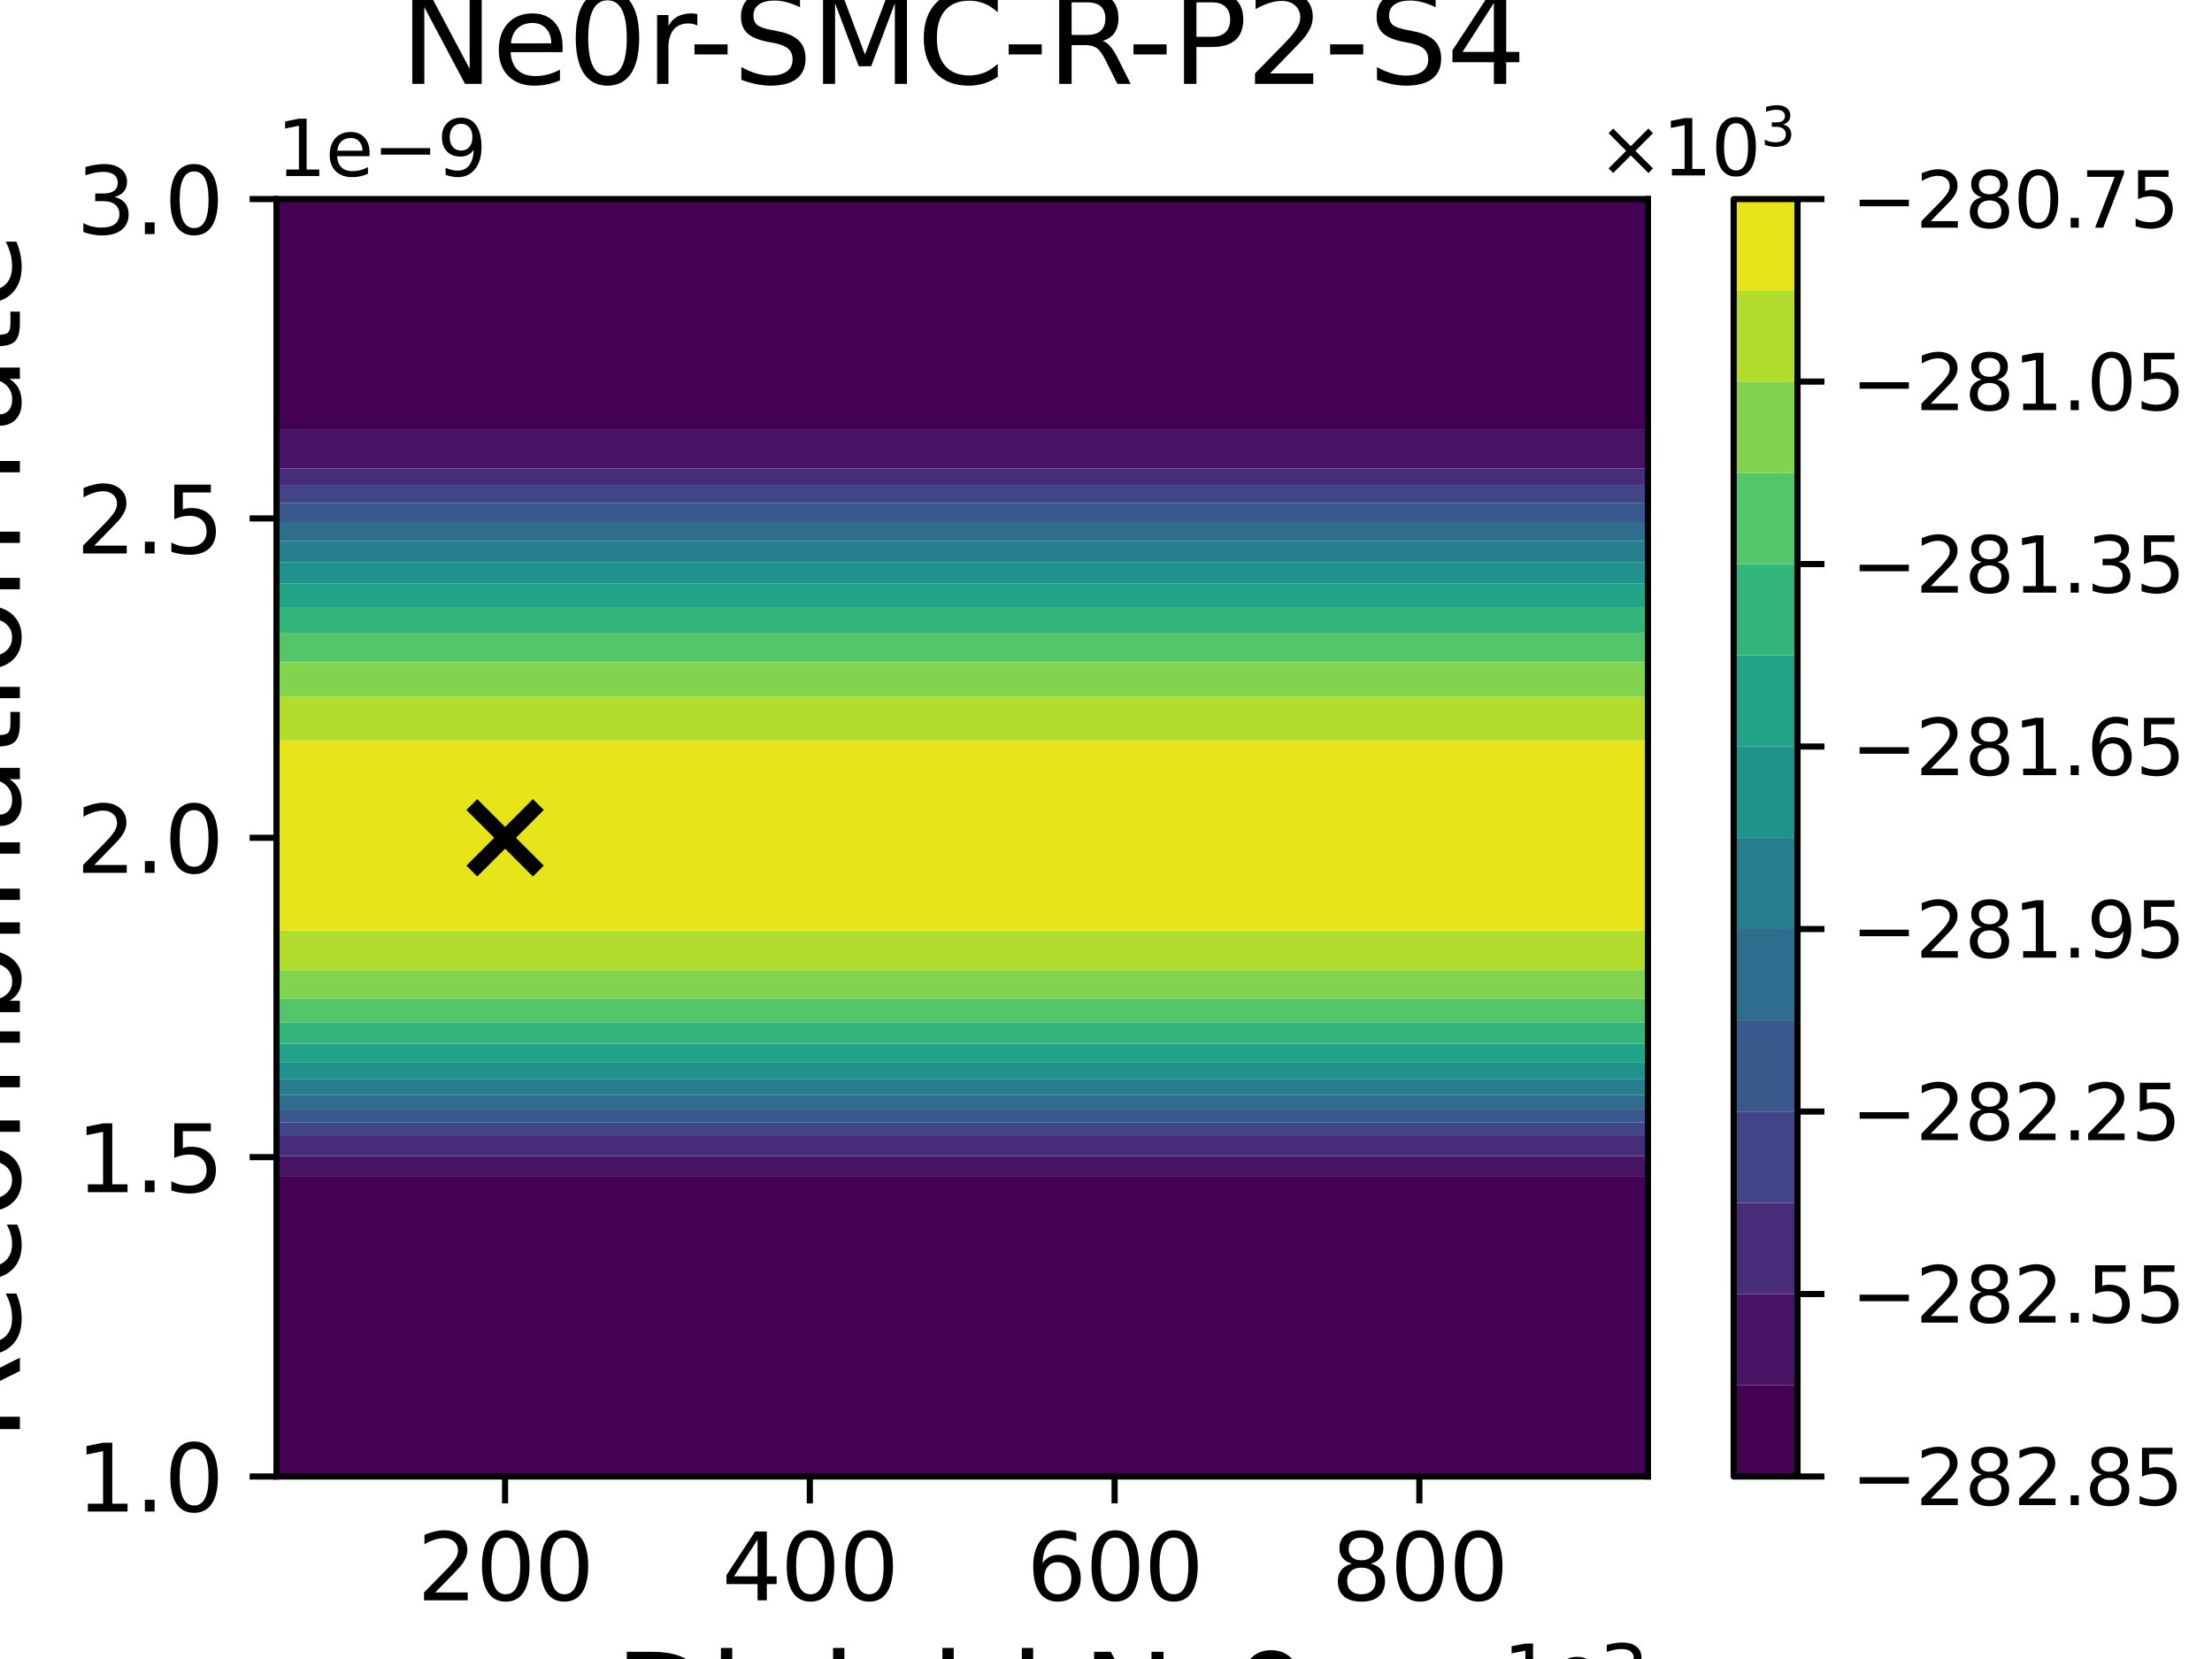 <?xml version="1.0" encoding="utf-8" standalone="no"?>
<!DOCTYPE svg PUBLIC "-//W3C//DTD SVG 1.1//EN"
  "http://www.w3.org/Graphics/SVG/1.1/DTD/svg11.dtd">
<svg xmlns:xlink="http://www.w3.org/1999/xlink" width="288pt" height="216pt" viewBox="0 0 288 216" xmlns="http://www.w3.org/2000/svg" version="1.1">
 <defs>
  <style type="text/css">*{stroke-linejoin: round; stroke-linecap: butt}</style>
 </defs>
 <g id="figure_1">
  <g id="patch_1">
   <path d="M 0 216 
L 288 216 
L 288 0 
L 0 0 
z
" style="fill: #ffffff"/>
  </g>
  <g id="axes_1">
   <g id="patch_2">
    <path d="M 36 192.24 
L 214.56 192.24 
L 214.56 25.92 
L 36 25.92 
z
" style="fill: #ffffff"/>
   </g>
   <g id="PathCollection_1">
    <path d="M 36 186.696 
L 36 181.152 
L 36 175.608 
L 36 170.064 
L 36 164.52 
L 36 158.976 
L 36 153.432 
L 36 153.115 
L 41.952 153.115 
L 47.904 153.115 
L 53.856 153.115 
L 59.808 153.115 
L 65.76 153.115 
L 71.712 153.115 
L 77.664 153.115 
L 83.616 153.115 
L 89.568 153.115 
L 95.52 153.115 
L 101.472 153.115 
L 107.424 153.115 
L 113.376 153.115 
L 119.328 153.115 
L 125.28 153.115 
L 131.232 153.115 
L 137.184 153.115 
L 143.136 153.115 
L 149.088 153.115 
L 155.04 153.115 
L 160.992 153.115 
L 166.944 153.115 
L 172.896 153.115 
L 178.848 153.115 
L 184.8 153.115 
L 190.752 153.115 
L 196.704 153.115 
L 202.656 153.115 
L 208.608 153.115 
L 214.56 153.115 
L 214.56 153.432 
L 214.56 158.976 
L 214.56 164.52 
L 214.56 170.064 
L 214.56 175.608 
L 214.56 181.152 
L 214.56 186.696 
L 214.56 192.24 
L 208.608 192.24 
L 202.656 192.24 
L 196.704 192.24 
L 190.752 192.24 
L 184.8 192.24 
L 178.848 192.24 
L 172.896 192.24 
L 166.944 192.24 
L 160.992 192.24 
L 155.04 192.24 
L 149.088 192.24 
L 143.136 192.24 
L 137.184 192.24 
L 131.232 192.24 
L 125.28 192.24 
L 119.328 192.24 
L 113.376 192.24 
L 107.424 192.24 
L 101.472 192.24 
L 95.52 192.24 
L 89.568 192.24 
L 83.616 192.24 
L 77.664 192.24 
L 71.712 192.24 
L 65.76 192.24 
L 59.808 192.24 
L 53.856 192.24 
L 47.904 192.24 
L 41.952 192.24 
L 36 192.24 
z
" clip-path="url(#pe8bb11e7d1)" style="fill: #440154"/>
    <path d="M 36 53.64 
L 36 48.096 
L 36 42.552 
L 36 37.008 
L 36 31.464 
L 36 25.92 
L 41.952 25.92 
L 47.904 25.92 
L 53.856 25.92 
L 59.808 25.92 
L 65.76 25.92 
L 71.712 25.92 
L 77.664 25.92 
L 83.616 25.92 
L 89.568 25.92 
L 95.52 25.92 
L 101.472 25.92 
L 107.424 25.92 
L 113.376 25.92 
L 119.328 25.92 
L 125.28 25.92 
L 131.232 25.92 
L 137.184 25.92 
L 143.136 25.92 
L 149.088 25.92 
L 155.04 25.92 
L 160.992 25.92 
L 166.944 25.92 
L 172.896 25.92 
L 178.848 25.92 
L 184.8 25.92 
L 190.752 25.92 
L 196.704 25.92 
L 202.656 25.92 
L 208.608 25.92 
L 214.56 25.92 
L 214.56 31.464 
L 214.56 37.008 
L 214.56 42.552 
L 214.56 48.096 
L 214.56 53.64 
L 214.56 55.881 
L 208.608 55.881 
L 202.656 55.881 
L 196.704 55.881 
L 190.752 55.881 
L 184.8 55.881 
L 178.848 55.881 
L 172.896 55.881 
L 166.944 55.881 
L 160.992 55.881 
L 155.04 55.881 
L 149.088 55.881 
L 143.136 55.881 
L 137.184 55.881 
L 131.232 55.881 
L 125.28 55.881 
L 119.328 55.881 
L 113.376 55.881 
L 107.424 55.881 
L 101.472 55.881 
L 95.52 55.881 
L 89.568 55.881 
L 83.616 55.881 
L 77.664 55.881 
L 71.712 55.881 
L 65.76 55.881 
L 59.808 55.881 
L 53.856 55.881 
L 47.904 55.881 
L 41.952 55.881 
L 36 55.881 
z
" clip-path="url(#pe8bb11e7d1)" style="fill: #440154"/>
   </g>
   <g id="PathCollection_2">
    <path d="M 41.952 150.517 
L 47.904 150.517 
L 53.856 150.517 
L 59.808 150.517 
L 65.76 150.517 
L 71.712 150.517 
L 77.664 150.517 
L 83.616 150.517 
L 89.568 150.517 
L 95.52 150.517 
L 101.472 150.517 
L 107.424 150.517 
L 113.376 150.517 
L 119.328 150.517 
L 125.28 150.517 
L 131.232 150.517 
L 137.184 150.517 
L 143.136 150.517 
L 149.088 150.517 
L 155.04 150.517 
L 160.992 150.517 
L 166.944 150.517 
L 172.896 150.517 
L 178.848 150.517 
L 184.8 150.517 
L 190.752 150.517 
L 196.704 150.517 
L 202.656 150.517 
L 208.608 150.517 
L 214.56 150.517 
L 214.56 153.115 
L 208.608 153.115 
L 202.656 153.115 
L 196.704 153.115 
L 190.752 153.115 
L 184.8 153.115 
L 178.848 153.115 
L 172.896 153.115 
L 166.944 153.115 
L 160.992 153.115 
L 155.04 153.115 
L 149.088 153.115 
L 143.136 153.115 
L 137.184 153.115 
L 131.232 153.115 
L 125.28 153.115 
L 119.328 153.115 
L 113.376 153.115 
L 107.424 153.115 
L 101.472 153.115 
L 95.52 153.115 
L 89.568 153.115 
L 83.616 153.115 
L 77.664 153.115 
L 71.712 153.115 
L 65.76 153.115 
L 59.808 153.115 
L 53.856 153.115 
L 47.904 153.115 
L 41.952 153.115 
L 36 153.115 
L 36 150.517 
z
" clip-path="url(#pe8bb11e7d1)" style="fill: #471365"/>
    <path d="M 36 59.184 
L 36 55.881 
L 41.952 55.881 
L 47.904 55.881 
L 53.856 55.881 
L 59.808 55.881 
L 65.76 55.881 
L 71.712 55.881 
L 77.664 55.881 
L 83.616 55.881 
L 89.568 55.881 
L 95.52 55.881 
L 101.472 55.881 
L 107.424 55.881 
L 113.376 55.881 
L 119.328 55.881 
L 125.28 55.881 
L 131.232 55.881 
L 137.184 55.881 
L 143.136 55.881 
L 149.088 55.881 
L 155.04 55.881 
L 160.992 55.881 
L 166.944 55.881 
L 172.896 55.881 
L 178.848 55.881 
L 184.8 55.881 
L 190.752 55.881 
L 196.704 55.881 
L 202.656 55.881 
L 208.608 55.881 
L 214.56 55.881 
L 214.56 59.184 
L 214.56 61.005 
L 208.608 61.005 
L 202.656 61.005 
L 196.704 61.005 
L 190.752 61.005 
L 184.8 61.005 
L 178.848 61.005 
L 172.896 61.005 
L 166.944 61.005 
L 160.992 61.005 
L 155.04 61.005 
L 149.088 61.005 
L 143.136 61.005 
L 137.184 61.005 
L 131.232 61.005 
L 125.28 61.005 
L 119.328 61.005 
L 113.376 61.005 
L 107.424 61.005 
L 101.472 61.005 
L 95.52 61.005 
L 89.568 61.005 
L 83.616 61.005 
L 77.664 61.005 
L 71.712 61.005 
L 65.76 61.005 
L 59.808 61.005 
L 53.856 61.005 
L 47.904 61.005 
L 41.952 61.005 
L 36 61.005 
z
" clip-path="url(#pe8bb11e7d1)" style="fill: #471365"/>
   </g>
   <g id="PathCollection_3">
    <path d="M 41.952 147.919 
L 47.904 147.919 
L 53.856 147.919 
L 59.808 147.919 
L 65.76 147.919 
L 71.712 147.919 
L 77.664 147.919 
L 83.616 147.919 
L 89.568 147.919 
L 95.52 147.919 
L 101.472 147.919 
L 107.424 147.919 
L 113.376 147.919 
L 119.328 147.919 
L 125.28 147.919 
L 131.232 147.919 
L 137.184 147.919 
L 143.136 147.919 
L 149.088 147.919 
L 155.04 147.919 
L 160.992 147.919 
L 166.944 147.919 
L 172.896 147.919 
L 178.848 147.919 
L 184.8 147.919 
L 190.752 147.919 
L 196.704 147.919 
L 202.656 147.919 
L 208.608 147.919 
L 214.56 147.919 
L 214.56 150.517 
L 208.608 150.517 
L 202.656 150.517 
L 196.704 150.517 
L 190.752 150.517 
L 184.8 150.517 
L 178.848 150.517 
L 172.896 150.517 
L 166.944 150.517 
L 160.992 150.517 
L 155.04 150.517 
L 149.088 150.517 
L 143.136 150.517 
L 137.184 150.517 
L 131.232 150.517 
L 125.28 150.517 
L 119.328 150.517 
L 113.376 150.517 
L 107.424 150.517 
L 101.472 150.517 
L 95.52 150.517 
L 89.568 150.517 
L 83.616 150.517 
L 77.664 150.517 
L 71.712 150.517 
L 65.76 150.517 
L 59.808 150.517 
L 53.856 150.517 
L 47.904 150.517 
L 41.952 150.517 
L 36 150.517 
L 36 147.919 
z
" clip-path="url(#pe8bb11e7d1)" style="fill: #472c7a"/>
    <path d="M 41.952 61.005 
L 47.904 61.005 
L 53.856 61.005 
L 59.808 61.005 
L 65.76 61.005 
L 71.712 61.005 
L 77.664 61.005 
L 83.616 61.005 
L 89.568 61.005 
L 95.52 61.005 
L 101.472 61.005 
L 107.424 61.005 
L 113.376 61.005 
L 119.328 61.005 
L 125.28 61.005 
L 131.232 61.005 
L 137.184 61.005 
L 143.136 61.005 
L 149.088 61.005 
L 155.04 61.005 
L 160.992 61.005 
L 166.944 61.005 
L 172.896 61.005 
L 178.848 61.005 
L 184.8 61.005 
L 190.752 61.005 
L 196.704 61.005 
L 202.656 61.005 
L 208.608 61.005 
L 214.56 61.005 
L 214.56 63.226 
L 208.608 63.226 
L 202.656 63.226 
L 196.704 63.226 
L 190.752 63.226 
L 184.8 63.226 
L 178.848 63.226 
L 172.896 63.226 
L 166.944 63.226 
L 160.992 63.226 
L 155.04 63.226 
L 149.088 63.226 
L 143.136 63.226 
L 137.184 63.226 
L 131.232 63.226 
L 125.28 63.226 
L 119.328 63.226 
L 113.376 63.226 
L 107.424 63.226 
L 101.472 63.226 
L 95.52 63.226 
L 89.568 63.226 
L 83.616 63.226 
L 77.664 63.226 
L 71.712 63.226 
L 65.76 63.226 
L 59.808 63.226 
L 53.856 63.226 
L 47.904 63.226 
L 41.952 63.226 
L 36 63.226 
L 36 61.005 
z
" clip-path="url(#pe8bb11e7d1)" style="fill: #472c7a"/>
   </g>
   <g id="PathCollection_4">
    <path d="M 36 147.888 
L 36 146.135 
L 41.952 146.135 
L 47.904 146.135 
L 53.856 146.135 
L 59.808 146.135 
L 65.76 146.135 
L 71.712 146.135 
L 77.664 146.135 
L 83.616 146.135 
L 89.568 146.135 
L 95.52 146.135 
L 101.472 146.135 
L 107.424 146.135 
L 113.376 146.135 
L 119.328 146.135 
L 125.28 146.135 
L 131.232 146.135 
L 137.184 146.135 
L 143.136 146.135 
L 149.088 146.135 
L 155.04 146.135 
L 160.992 146.135 
L 166.944 146.135 
L 172.896 146.135 
L 178.848 146.135 
L 184.8 146.135 
L 190.752 146.135 
L 196.704 146.135 
L 202.656 146.135 
L 208.608 146.135 
L 214.56 146.135 
L 214.56 147.888 
L 214.56 147.919 
L 208.608 147.919 
L 202.656 147.919 
L 196.704 147.919 
L 190.752 147.919 
L 184.8 147.919 
L 178.848 147.919 
L 172.896 147.919 
L 166.944 147.919 
L 160.992 147.919 
L 155.04 147.919 
L 149.088 147.919 
L 143.136 147.919 
L 137.184 147.919 
L 131.232 147.919 
L 125.28 147.919 
L 119.328 147.919 
L 113.376 147.919 
L 107.424 147.919 
L 101.472 147.919 
L 95.52 147.919 
L 89.568 147.919 
L 83.616 147.919 
L 77.664 147.919 
L 71.712 147.919 
L 65.76 147.919 
L 59.808 147.919 
L 53.856 147.919 
L 47.904 147.919 
L 41.952 147.919 
L 36 147.919 
z
" clip-path="url(#pe8bb11e7d1)" style="fill: #414487"/>
    <path d="M 36 64.728 
L 36 63.226 
L 41.952 63.226 
L 47.904 63.226 
L 53.856 63.226 
L 59.808 63.226 
L 65.76 63.226 
L 71.712 63.226 
L 77.664 63.226 
L 83.616 63.226 
L 89.568 63.226 
L 95.52 63.226 
L 101.472 63.226 
L 107.424 63.226 
L 113.376 63.226 
L 119.328 63.226 
L 125.28 63.226 
L 131.232 63.226 
L 137.184 63.226 
L 143.136 63.226 
L 149.088 63.226 
L 155.04 63.226 
L 160.992 63.226 
L 166.944 63.226 
L 172.896 63.226 
L 178.848 63.226 
L 184.8 63.226 
L 190.752 63.226 
L 196.704 63.226 
L 202.656 63.226 
L 208.608 63.226 
L 214.56 63.226 
L 214.56 64.728 
L 214.56 65.52 
L 208.608 65.52 
L 202.656 65.52 
L 196.704 65.52 
L 190.752 65.52 
L 184.8 65.52 
L 178.848 65.52 
L 172.896 65.52 
L 166.944 65.52 
L 160.992 65.52 
L 155.04 65.52 
L 149.088 65.52 
L 143.136 65.52 
L 137.184 65.52 
L 131.232 65.52 
L 125.28 65.52 
L 119.328 65.52 
L 113.376 65.52 
L 107.424 65.52 
L 101.472 65.52 
L 95.52 65.52 
L 89.568 65.52 
L 83.616 65.52 
L 77.664 65.52 
L 71.712 65.52 
L 65.76 65.52 
L 59.808 65.52 
L 53.856 65.52 
L 47.904 65.52 
L 41.952 65.52 
L 36 65.52 
z
" clip-path="url(#pe8bb11e7d1)" style="fill: #414487"/>
   </g>
   <g id="PathCollection_5">
    <path d="M 41.952 144.36 
L 47.904 144.36 
L 53.856 144.36 
L 59.808 144.36 
L 65.76 144.36 
L 71.712 144.36 
L 77.664 144.36 
L 83.616 144.36 
L 89.568 144.36 
L 95.52 144.36 
L 101.472 144.36 
L 107.424 144.36 
L 113.376 144.36 
L 119.328 144.36 
L 125.28 144.36 
L 131.232 144.36 
L 137.184 144.36 
L 143.136 144.36 
L 149.088 144.36 
L 155.04 144.36 
L 160.992 144.36 
L 166.944 144.36 
L 172.896 144.36 
L 178.848 144.36 
L 184.8 144.36 
L 190.752 144.36 
L 196.704 144.36 
L 202.656 144.36 
L 208.608 144.36 
L 214.56 144.36 
L 214.56 146.135 
L 208.608 146.135 
L 202.656 146.135 
L 196.704 146.135 
L 190.752 146.135 
L 184.8 146.135 
L 178.848 146.135 
L 172.896 146.135 
L 166.944 146.135 
L 160.992 146.135 
L 155.04 146.135 
L 149.088 146.135 
L 143.136 146.135 
L 137.184 146.135 
L 131.232 146.135 
L 125.28 146.135 
L 119.328 146.135 
L 113.376 146.135 
L 107.424 146.135 
L 101.472 146.135 
L 95.52 146.135 
L 89.568 146.135 
L 83.616 146.135 
L 77.664 146.135 
L 71.712 146.135 
L 65.76 146.135 
L 59.808 146.135 
L 53.856 146.135 
L 47.904 146.135 
L 41.952 146.135 
L 36 146.135 
L 36 144.36 
z
" clip-path="url(#pe8bb11e7d1)" style="fill: #38598c"/>
    <path d="M 41.952 65.52 
L 47.904 65.52 
L 53.856 65.52 
L 59.808 65.52 
L 65.76 65.52 
L 71.712 65.52 
L 77.664 65.52 
L 83.616 65.52 
L 89.568 65.52 
L 95.52 65.52 
L 101.472 65.52 
L 107.424 65.52 
L 113.376 65.52 
L 119.328 65.52 
L 125.28 65.52 
L 131.232 65.52 
L 137.184 65.52 
L 143.136 65.52 
L 149.088 65.52 
L 155.04 65.52 
L 160.992 65.52 
L 166.944 65.52 
L 172.896 65.52 
L 178.848 65.52 
L 184.8 65.52 
L 190.752 65.52 
L 196.704 65.52 
L 202.656 65.52 
L 208.608 65.52 
L 214.56 65.52 
L 214.56 67.971 
L 208.608 67.971 
L 202.656 67.971 
L 196.704 67.971 
L 190.752 67.971 
L 184.8 67.971 
L 178.848 67.971 
L 172.896 67.971 
L 166.944 67.971 
L 160.992 67.971 
L 155.04 67.971 
L 149.088 67.971 
L 143.136 67.971 
L 137.184 67.971 
L 131.232 67.971 
L 125.28 67.971 
L 119.328 67.971 
L 113.376 67.971 
L 107.424 67.971 
L 101.472 67.971 
L 95.52 67.971 
L 89.568 67.971 
L 83.616 67.971 
L 77.664 67.971 
L 71.712 67.971 
L 65.76 67.971 
L 59.808 67.971 
L 53.856 67.971 
L 47.904 67.971 
L 41.952 67.971 
L 36 67.971 
L 36 65.52 
z
" clip-path="url(#pe8bb11e7d1)" style="fill: #38598c"/>
   </g>
   <g id="PathCollection_6">
    <path d="M 41.952 142.586 
L 47.904 142.586 
L 53.856 142.586 
L 59.808 142.586 
L 65.76 142.586 
L 71.712 142.586 
L 77.664 142.586 
L 83.616 142.586 
L 89.568 142.586 
L 95.52 142.586 
L 101.472 142.586 
L 107.424 142.586 
L 113.376 142.586 
L 119.328 142.586 
L 125.28 142.586 
L 131.232 142.586 
L 137.184 142.586 
L 143.136 142.586 
L 149.088 142.586 
L 155.04 142.586 
L 160.992 142.586 
L 166.944 142.586 
L 172.896 142.586 
L 178.848 142.586 
L 184.8 142.586 
L 190.752 142.586 
L 196.704 142.586 
L 202.656 142.586 
L 208.608 142.586 
L 214.56 142.586 
L 214.56 144.36 
L 208.608 144.36 
L 202.656 144.36 
L 196.704 144.36 
L 190.752 144.36 
L 184.8 144.36 
L 178.848 144.36 
L 172.896 144.36 
L 166.944 144.36 
L 160.992 144.36 
L 155.04 144.36 
L 149.088 144.36 
L 143.136 144.36 
L 137.184 144.36 
L 131.232 144.36 
L 125.28 144.36 
L 119.328 144.36 
L 113.376 144.36 
L 107.424 144.36 
L 101.472 144.36 
L 95.52 144.36 
L 89.568 144.36 
L 83.616 144.36 
L 77.664 144.36 
L 71.712 144.36 
L 65.76 144.36 
L 59.808 144.36 
L 53.856 144.36 
L 47.904 144.36 
L 41.952 144.36 
L 36 144.36 
L 36 142.586 
z
" clip-path="url(#pe8bb11e7d1)" style="fill: #2e6d8e"/>
    <path d="M 36 70.272 
L 36 67.971 
L 41.952 67.971 
L 47.904 67.971 
L 53.856 67.971 
L 59.808 67.971 
L 65.76 67.971 
L 71.712 67.971 
L 77.664 67.971 
L 83.616 67.971 
L 89.568 67.971 
L 95.52 67.971 
L 101.472 67.971 
L 107.424 67.971 
L 113.376 67.971 
L 119.328 67.971 
L 125.28 67.971 
L 131.232 67.971 
L 137.184 67.971 
L 143.136 67.971 
L 149.088 67.971 
L 155.04 67.971 
L 160.992 67.971 
L 166.944 67.971 
L 172.896 67.971 
L 178.848 67.971 
L 184.8 67.971 
L 190.752 67.971 
L 196.704 67.971 
L 202.656 67.971 
L 208.608 67.971 
L 214.56 67.971 
L 214.56 70.272 
L 214.56 70.44 
L 208.608 70.44 
L 202.656 70.44 
L 196.704 70.44 
L 190.752 70.44 
L 184.8 70.44 
L 178.848 70.44 
L 172.896 70.44 
L 166.944 70.44 
L 160.992 70.44 
L 155.04 70.44 
L 149.088 70.44 
L 143.136 70.44 
L 137.184 70.44 
L 131.232 70.44 
L 125.28 70.44 
L 119.328 70.44 
L 113.376 70.44 
L 107.424 70.44 
L 101.472 70.44 
L 95.52 70.44 
L 89.568 70.44 
L 83.616 70.44 
L 77.664 70.44 
L 71.712 70.44 
L 65.76 70.44 
L 59.808 70.44 
L 53.856 70.44 
L 47.904 70.44 
L 41.952 70.44 
L 36 70.44 
z
" clip-path="url(#pe8bb11e7d1)" style="fill: #2e6d8e"/>
   </g>
   <g id="PathCollection_7">
    <path d="M 36 142.344 
L 36 140.456 
L 41.952 140.456 
L 47.904 140.456 
L 53.856 140.456 
L 59.808 140.456 
L 65.76 140.456 
L 71.712 140.456 
L 77.664 140.456 
L 83.616 140.456 
L 89.568 140.456 
L 95.52 140.456 
L 101.472 140.456 
L 107.424 140.456 
L 113.376 140.456 
L 119.328 140.456 
L 125.28 140.456 
L 131.232 140.456 
L 137.184 140.456 
L 143.136 140.456 
L 149.088 140.456 
L 155.04 140.456 
L 160.992 140.456 
L 166.944 140.456 
L 172.896 140.456 
L 178.848 140.456 
L 184.8 140.456 
L 190.752 140.456 
L 196.704 140.456 
L 202.656 140.456 
L 208.608 140.456 
L 214.56 140.456 
L 214.56 142.344 
L 214.56 142.586 
L 208.608 142.586 
L 202.656 142.586 
L 196.704 142.586 
L 190.752 142.586 
L 184.8 142.586 
L 178.848 142.586 
L 172.896 142.586 
L 166.944 142.586 
L 160.992 142.586 
L 155.04 142.586 
L 149.088 142.586 
L 143.136 142.586 
L 137.184 142.586 
L 131.232 142.586 
L 125.28 142.586 
L 119.328 142.586 
L 113.376 142.586 
L 107.424 142.586 
L 101.472 142.586 
L 95.52 142.586 
L 89.568 142.586 
L 83.616 142.586 
L 77.664 142.586 
L 71.712 142.586 
L 65.76 142.586 
L 59.808 142.586 
L 53.856 142.586 
L 47.904 142.586 
L 41.952 142.586 
L 36 142.586 
z
" clip-path="url(#pe8bb11e7d1)" style="fill: #277f8e"/>
    <path d="M 41.952 70.44 
L 47.904 70.44 
L 53.856 70.44 
L 59.808 70.44 
L 65.76 70.44 
L 71.712 70.44 
L 77.664 70.44 
L 83.616 70.44 
L 89.568 70.44 
L 95.52 70.44 
L 101.472 70.44 
L 107.424 70.44 
L 113.376 70.44 
L 119.328 70.44 
L 125.28 70.44 
L 131.232 70.44 
L 137.184 70.44 
L 143.136 70.44 
L 149.088 70.44 
L 155.04 70.44 
L 160.992 70.44 
L 166.944 70.44 
L 172.896 70.44 
L 178.848 70.44 
L 184.8 70.44 
L 190.752 70.44 
L 196.704 70.44 
L 202.656 70.44 
L 208.608 70.44 
L 214.56 70.44 
L 214.56 73.192 
L 208.608 73.192 
L 202.656 73.192 
L 196.704 73.192 
L 190.752 73.192 
L 184.8 73.192 
L 178.848 73.192 
L 172.896 73.192 
L 166.944 73.192 
L 160.992 73.192 
L 155.04 73.192 
L 149.088 73.192 
L 143.136 73.192 
L 137.184 73.192 
L 131.232 73.192 
L 125.28 73.192 
L 119.328 73.192 
L 113.376 73.192 
L 107.424 73.192 
L 101.472 73.192 
L 95.52 73.192 
L 89.568 73.192 
L 83.616 73.192 
L 77.664 73.192 
L 71.712 73.192 
L 65.76 73.192 
L 59.808 73.192 
L 53.856 73.192 
L 47.904 73.192 
L 41.952 73.192 
L 36 73.192 
L 36 70.44 
z
" clip-path="url(#pe8bb11e7d1)" style="fill: #277f8e"/>
   </g>
   <g id="PathCollection_8">
    <path d="M 41.952 138.27 
L 47.904 138.27 
L 53.856 138.27 
L 59.808 138.27 
L 65.76 138.27 
L 71.712 138.27 
L 77.664 138.27 
L 83.616 138.27 
L 89.568 138.27 
L 95.52 138.27 
L 101.472 138.27 
L 107.424 138.27 
L 113.376 138.27 
L 119.328 138.27 
L 125.28 138.27 
L 131.232 138.27 
L 137.184 138.27 
L 143.136 138.27 
L 149.088 138.27 
L 155.04 138.27 
L 160.992 138.27 
L 166.944 138.27 
L 172.896 138.27 
L 178.848 138.27 
L 184.8 138.27 
L 190.752 138.27 
L 196.704 138.27 
L 202.656 138.27 
L 208.608 138.27 
L 214.56 138.27 
L 214.56 140.456 
L 208.608 140.456 
L 202.656 140.456 
L 196.704 140.456 
L 190.752 140.456 
L 184.8 140.456 
L 178.848 140.456 
L 172.896 140.456 
L 166.944 140.456 
L 160.992 140.456 
L 155.04 140.456 
L 149.088 140.456 
L 143.136 140.456 
L 137.184 140.456 
L 131.232 140.456 
L 125.28 140.456 
L 119.328 140.456 
L 113.376 140.456 
L 107.424 140.456 
L 101.472 140.456 
L 95.52 140.456 
L 89.568 140.456 
L 83.616 140.456 
L 77.664 140.456 
L 71.712 140.456 
L 65.76 140.456 
L 59.808 140.456 
L 53.856 140.456 
L 47.904 140.456 
L 41.952 140.456 
L 36 140.456 
L 36 138.27 
z
" clip-path="url(#pe8bb11e7d1)" style="fill: #20928c"/>
    <path d="M 36 75.816 
L 36 73.192 
L 41.952 73.192 
L 47.904 73.192 
L 53.856 73.192 
L 59.808 73.192 
L 65.76 73.192 
L 71.712 73.192 
L 77.664 73.192 
L 83.616 73.192 
L 89.568 73.192 
L 95.52 73.192 
L 101.472 73.192 
L 107.424 73.192 
L 113.376 73.192 
L 119.328 73.192 
L 125.28 73.192 
L 131.232 73.192 
L 137.184 73.192 
L 143.136 73.192 
L 149.088 73.192 
L 155.04 73.192 
L 160.992 73.192 
L 166.944 73.192 
L 172.896 73.192 
L 178.848 73.192 
L 184.8 73.192 
L 190.752 73.192 
L 196.704 73.192 
L 202.656 73.192 
L 208.608 73.192 
L 214.56 73.192 
L 214.56 75.816 
L 214.56 75.962 
L 208.608 75.962 
L 202.656 75.962 
L 196.704 75.962 
L 190.752 75.962 
L 184.8 75.962 
L 178.848 75.962 
L 172.896 75.962 
L 166.944 75.962 
L 160.992 75.962 
L 155.04 75.962 
L 149.088 75.962 
L 143.136 75.962 
L 137.184 75.962 
L 131.232 75.962 
L 125.28 75.962 
L 119.328 75.962 
L 113.376 75.962 
L 107.424 75.962 
L 101.472 75.962 
L 95.52 75.962 
L 89.568 75.962 
L 83.616 75.962 
L 77.664 75.962 
L 71.712 75.962 
L 65.76 75.962 
L 59.808 75.962 
L 53.856 75.962 
L 47.904 75.962 
L 41.952 75.962 
L 36 75.962 
z
" clip-path="url(#pe8bb11e7d1)" style="fill: #20928c"/>
   </g>
   <g id="PathCollection_9">
    <path d="M 36 136.8 
L 36 135.888 
L 41.952 135.888 
L 47.904 135.888 
L 53.856 135.888 
L 59.808 135.888 
L 65.76 135.888 
L 71.712 135.888 
L 77.664 135.888 
L 83.616 135.888 
L 89.568 135.888 
L 95.52 135.888 
L 101.472 135.888 
L 107.424 135.888 
L 113.376 135.888 
L 119.328 135.888 
L 125.28 135.888 
L 131.232 135.888 
L 137.184 135.888 
L 143.136 135.888 
L 149.088 135.888 
L 155.04 135.888 
L 160.992 135.888 
L 166.944 135.888 
L 172.896 135.888 
L 178.848 135.888 
L 184.8 135.888 
L 190.752 135.888 
L 196.704 135.888 
L 202.656 135.888 
L 208.608 135.888 
L 214.56 135.888 
L 214.56 136.8 
L 214.56 138.27 
L 208.608 138.27 
L 202.656 138.27 
L 196.704 138.27 
L 190.752 138.27 
L 184.8 138.27 
L 178.848 138.27 
L 172.896 138.27 
L 166.944 138.27 
L 160.992 138.27 
L 155.04 138.27 
L 149.088 138.27 
L 143.136 138.27 
L 137.184 138.27 
L 131.232 138.27 
L 125.28 138.27 
L 119.328 138.27 
L 113.376 138.27 
L 107.424 138.27 
L 101.472 138.27 
L 95.52 138.27 
L 89.568 138.27 
L 83.616 138.27 
L 77.664 138.27 
L 71.712 138.27 
L 65.76 138.27 
L 59.808 138.27 
L 53.856 138.27 
L 47.904 138.27 
L 41.952 138.27 
L 36 138.27 
z
" clip-path="url(#pe8bb11e7d1)" style="fill: #20a386"/>
    <path d="M 41.952 75.962 
L 47.904 75.962 
L 53.856 75.962 
L 59.808 75.962 
L 65.76 75.962 
L 71.712 75.962 
L 77.664 75.962 
L 83.616 75.962 
L 89.568 75.962 
L 95.52 75.962 
L 101.472 75.962 
L 107.424 75.962 
L 113.376 75.962 
L 119.328 75.962 
L 125.28 75.962 
L 131.232 75.962 
L 137.184 75.962 
L 143.136 75.962 
L 149.088 75.962 
L 155.04 75.962 
L 160.992 75.962 
L 166.944 75.962 
L 172.896 75.962 
L 178.848 75.962 
L 184.8 75.962 
L 190.752 75.962 
L 196.704 75.962 
L 202.656 75.962 
L 208.608 75.962 
L 214.56 75.962 
L 214.56 79.125 
L 208.608 79.125 
L 202.656 79.125 
L 196.704 79.125 
L 190.752 79.125 
L 184.8 79.125 
L 178.848 79.125 
L 172.896 79.125 
L 166.944 79.125 
L 160.992 79.125 
L 155.04 79.125 
L 149.088 79.125 
L 143.136 79.125 
L 137.184 79.125 
L 131.232 79.125 
L 125.28 79.125 
L 119.328 79.125 
L 113.376 79.125 
L 107.424 79.125 
L 101.472 79.125 
L 95.52 79.125 
L 89.568 79.125 
L 83.616 79.125 
L 77.664 79.125 
L 71.712 79.125 
L 65.76 79.125 
L 59.808 79.125 
L 53.856 79.125 
L 47.904 79.125 
L 41.952 79.125 
L 36 79.125 
L 36 75.962 
z
" clip-path="url(#pe8bb11e7d1)" style="fill: #20a386"/>
   </g>
   <g id="PathCollection_10">
    <path d="M 41.952 133.106 
L 47.904 133.106 
L 53.856 133.106 
L 59.808 133.106 
L 65.76 133.106 
L 71.712 133.106 
L 77.664 133.106 
L 83.616 133.106 
L 89.568 133.106 
L 95.52 133.106 
L 101.472 133.106 
L 107.424 133.106 
L 113.376 133.106 
L 119.328 133.106 
L 125.28 133.106 
L 131.232 133.106 
L 137.184 133.106 
L 143.136 133.106 
L 149.088 133.106 
L 155.04 133.106 
L 160.992 133.106 
L 166.944 133.106 
L 172.896 133.106 
L 178.848 133.106 
L 184.8 133.106 
L 190.752 133.106 
L 196.704 133.106 
L 202.656 133.106 
L 208.608 133.106 
L 214.56 133.106 
L 214.56 135.888 
L 208.608 135.888 
L 202.656 135.888 
L 196.704 135.888 
L 190.752 135.888 
L 184.8 135.888 
L 178.848 135.888 
L 172.896 135.888 
L 166.944 135.888 
L 160.992 135.888 
L 155.04 135.888 
L 149.088 135.888 
L 143.136 135.888 
L 137.184 135.888 
L 131.232 135.888 
L 125.28 135.888 
L 119.328 135.888 
L 113.376 135.888 
L 107.424 135.888 
L 101.472 135.888 
L 95.52 135.888 
L 89.568 135.888 
L 83.616 135.888 
L 77.664 135.888 
L 71.712 135.888 
L 65.76 135.888 
L 59.808 135.888 
L 53.856 135.888 
L 47.904 135.888 
L 41.952 135.888 
L 36 135.888 
L 36 133.106 
z
" clip-path="url(#pe8bb11e7d1)" style="fill: #32b67a"/>
    <path d="M 36 81.36 
L 36 79.125 
L 41.952 79.125 
L 47.904 79.125 
L 53.856 79.125 
L 59.808 79.125 
L 65.76 79.125 
L 71.712 79.125 
L 77.664 79.125 
L 83.616 79.125 
L 89.568 79.125 
L 95.52 79.125 
L 101.472 79.125 
L 107.424 79.125 
L 113.376 79.125 
L 119.328 79.125 
L 125.28 79.125 
L 131.232 79.125 
L 137.184 79.125 
L 143.136 79.125 
L 149.088 79.125 
L 155.04 79.125 
L 160.992 79.125 
L 166.944 79.125 
L 172.896 79.125 
L 178.848 79.125 
L 184.8 79.125 
L 190.752 79.125 
L 196.704 79.125 
L 202.656 79.125 
L 208.608 79.125 
L 214.56 79.125 
L 214.56 81.36 
L 214.56 82.462 
L 208.608 82.462 
L 202.656 82.462 
L 196.704 82.462 
L 190.752 82.462 
L 184.8 82.462 
L 178.848 82.462 
L 172.896 82.462 
L 166.944 82.462 
L 160.992 82.462 
L 155.04 82.462 
L 149.088 82.462 
L 143.136 82.462 
L 137.184 82.462 
L 131.232 82.462 
L 125.28 82.462 
L 119.328 82.462 
L 113.376 82.462 
L 107.424 82.462 
L 101.472 82.462 
L 95.52 82.462 
L 89.568 82.462 
L 83.616 82.462 
L 77.664 82.462 
L 71.712 82.462 
L 65.76 82.462 
L 59.808 82.462 
L 53.856 82.462 
L 47.904 82.462 
L 41.952 82.462 
L 36 82.462 
z
" clip-path="url(#pe8bb11e7d1)" style="fill: #32b67a"/>
   </g>
   <g id="PathCollection_11">
    <path d="M 36 131.256 
L 36 130.01 
L 41.952 130.01 
L 47.904 130.01 
L 53.856 130.01 
L 59.808 130.01 
L 65.76 130.01 
L 71.712 130.01 
L 77.664 130.01 
L 83.616 130.01 
L 89.568 130.01 
L 95.52 130.01 
L 101.472 130.01 
L 107.424 130.01 
L 113.376 130.01 
L 119.328 130.01 
L 125.28 130.01 
L 131.232 130.01 
L 137.184 130.01 
L 143.136 130.01 
L 149.088 130.01 
L 155.04 130.01 
L 160.992 130.01 
L 166.944 130.01 
L 172.896 130.01 
L 178.848 130.01 
L 184.8 130.01 
L 190.752 130.01 
L 196.704 130.01 
L 202.656 130.01 
L 208.608 130.01 
L 214.56 130.01 
L 214.56 131.256 
L 214.56 133.106 
L 208.608 133.106 
L 202.656 133.106 
L 196.704 133.106 
L 190.752 133.106 
L 184.8 133.106 
L 178.848 133.106 
L 172.896 133.106 
L 166.944 133.106 
L 160.992 133.106 
L 155.04 133.106 
L 149.088 133.106 
L 143.136 133.106 
L 137.184 133.106 
L 131.232 133.106 
L 125.28 133.106 
L 119.328 133.106 
L 113.376 133.106 
L 107.424 133.106 
L 101.472 133.106 
L 95.52 133.106 
L 89.568 133.106 
L 83.616 133.106 
L 77.664 133.106 
L 71.712 133.106 
L 65.76 133.106 
L 59.808 133.106 
L 53.856 133.106 
L 47.904 133.106 
L 41.952 133.106 
L 36 133.106 
z
" clip-path="url(#pe8bb11e7d1)" style="fill: #54c568"/>
    <path d="M 41.952 82.462 
L 47.904 82.462 
L 53.856 82.462 
L 59.808 82.462 
L 65.76 82.462 
L 71.712 82.462 
L 77.664 82.462 
L 83.616 82.462 
L 89.568 82.462 
L 95.52 82.462 
L 101.472 82.462 
L 107.424 82.462 
L 113.376 82.462 
L 119.328 82.462 
L 125.28 82.462 
L 131.232 82.462 
L 137.184 82.462 
L 143.136 82.462 
L 149.088 82.462 
L 155.04 82.462 
L 160.992 82.462 
L 166.944 82.462 
L 172.896 82.462 
L 178.848 82.462 
L 184.8 82.462 
L 190.752 82.462 
L 196.704 82.462 
L 202.656 82.462 
L 208.608 82.462 
L 214.56 82.462 
L 214.56 86.218 
L 208.608 86.218 
L 202.656 86.218 
L 196.704 86.218 
L 190.752 86.218 
L 184.8 86.218 
L 178.848 86.218 
L 172.896 86.218 
L 166.944 86.218 
L 160.992 86.218 
L 155.04 86.218 
L 149.088 86.218 
L 143.136 86.218 
L 137.184 86.218 
L 131.232 86.218 
L 125.28 86.218 
L 119.328 86.218 
L 113.376 86.218 
L 107.424 86.218 
L 101.472 86.218 
L 95.52 86.218 
L 89.568 86.218 
L 83.616 86.218 
L 77.664 86.218 
L 71.712 86.218 
L 65.76 86.218 
L 59.808 86.218 
L 53.856 86.218 
L 47.904 86.218 
L 41.952 86.218 
L 36 86.218 
L 36 82.462 
z
" clip-path="url(#pe8bb11e7d1)" style="fill: #54c568"/>
   </g>
   <g id="PathCollection_12">
    <path d="M 41.952 126.292 
L 47.904 126.292 
L 53.856 126.292 
L 59.808 126.292 
L 65.76 126.292 
L 71.712 126.292 
L 77.664 126.292 
L 83.616 126.292 
L 89.568 126.292 
L 95.52 126.292 
L 101.472 126.292 
L 107.424 126.292 
L 113.376 126.292 
L 119.328 126.292 
L 125.28 126.292 
L 131.232 126.292 
L 137.184 126.292 
L 143.136 126.292 
L 149.088 126.292 
L 155.04 126.292 
L 160.992 126.292 
L 166.944 126.292 
L 172.896 126.292 
L 178.848 126.292 
L 184.8 126.292 
L 190.752 126.292 
L 196.704 126.292 
L 202.656 126.292 
L 208.608 126.292 
L 214.56 126.292 
L 214.56 130.01 
L 208.608 130.01 
L 202.656 130.01 
L 196.704 130.01 
L 190.752 130.01 
L 184.8 130.01 
L 178.848 130.01 
L 172.896 130.01 
L 166.944 130.01 
L 160.992 130.01 
L 155.04 130.01 
L 149.088 130.01 
L 143.136 130.01 
L 137.184 130.01 
L 131.232 130.01 
L 125.28 130.01 
L 119.328 130.01 
L 113.376 130.01 
L 107.424 130.01 
L 101.472 130.01 
L 95.52 130.01 
L 89.568 130.01 
L 83.616 130.01 
L 77.664 130.01 
L 71.712 130.01 
L 65.76 130.01 
L 59.808 130.01 
L 53.856 130.01 
L 47.904 130.01 
L 41.952 130.01 
L 36 130.01 
L 36 126.292 
z
" clip-path="url(#pe8bb11e7d1)" style="fill: #81d34d"/>
    <path d="M 36 86.904 
L 36 86.218 
L 41.952 86.218 
L 47.904 86.218 
L 53.856 86.218 
L 59.808 86.218 
L 65.76 86.218 
L 71.712 86.218 
L 77.664 86.218 
L 83.616 86.218 
L 89.568 86.218 
L 95.52 86.218 
L 101.472 86.218 
L 107.424 86.218 
L 113.376 86.218 
L 119.328 86.218 
L 125.28 86.218 
L 131.232 86.218 
L 137.184 86.218 
L 143.136 86.218 
L 149.088 86.218 
L 155.04 86.218 
L 160.992 86.218 
L 166.944 86.218 
L 172.896 86.218 
L 178.848 86.218 
L 184.8 86.218 
L 190.752 86.218 
L 196.704 86.218 
L 202.656 86.218 
L 208.608 86.218 
L 214.56 86.218 
L 214.56 86.904 
L 214.56 90.735 
L 208.608 90.735 
L 202.656 90.735 
L 196.704 90.735 
L 190.752 90.735 
L 184.8 90.735 
L 178.848 90.735 
L 172.896 90.735 
L 166.944 90.735 
L 160.992 90.735 
L 155.04 90.735 
L 149.088 90.735 
L 143.136 90.735 
L 137.184 90.735 
L 131.232 90.735 
L 125.28 90.735 
L 119.328 90.735 
L 113.376 90.735 
L 107.424 90.735 
L 101.472 90.735 
L 95.52 90.735 
L 89.568 90.735 
L 83.616 90.735 
L 77.664 90.735 
L 71.712 90.735 
L 65.76 90.735 
L 59.808 90.735 
L 53.856 90.735 
L 47.904 90.735 
L 41.952 90.735 
L 36 90.735 
z
" clip-path="url(#pe8bb11e7d1)" style="fill: #81d34d"/>
   </g>
   <g id="PathCollection_13">
    <path d="M 36 125.712 
L 36 121.149 
L 41.952 121.149 
L 47.904 121.149 
L 53.856 121.149 
L 59.808 121.149 
L 65.76 121.149 
L 71.712 121.149 
L 77.664 121.149 
L 83.616 121.149 
L 89.568 121.149 
L 95.52 121.149 
L 101.472 121.149 
L 107.424 121.149 
L 113.376 121.149 
L 119.328 121.149 
L 125.28 121.149 
L 131.232 121.149 
L 137.184 121.149 
L 143.136 121.149 
L 149.088 121.149 
L 155.04 121.149 
L 160.992 121.149 
L 166.944 121.149 
L 172.896 121.149 
L 178.848 121.149 
L 184.8 121.149 
L 190.752 121.149 
L 196.704 121.149 
L 202.656 121.149 
L 208.608 121.149 
L 214.56 121.149 
L 214.56 125.712 
L 214.56 126.292 
L 208.608 126.292 
L 202.656 126.292 
L 196.704 126.292 
L 190.752 126.292 
L 184.8 126.292 
L 178.848 126.292 
L 172.896 126.292 
L 166.944 126.292 
L 160.992 126.292 
L 155.04 126.292 
L 149.088 126.292 
L 143.136 126.292 
L 137.184 126.292 
L 131.232 126.292 
L 125.28 126.292 
L 119.328 126.292 
L 113.376 126.292 
L 107.424 126.292 
L 101.472 126.292 
L 95.52 126.292 
L 89.568 126.292 
L 83.616 126.292 
L 77.664 126.292 
L 71.712 126.292 
L 65.76 126.292 
L 59.808 126.292 
L 53.856 126.292 
L 47.904 126.292 
L 41.952 126.292 
L 36 126.292 
z
" clip-path="url(#pe8bb11e7d1)" style="fill: #b2dd2d"/>
    <path d="M 36 92.448 
L 36 90.735 
L 41.952 90.735 
L 47.904 90.735 
L 53.856 90.735 
L 59.808 90.735 
L 65.76 90.735 
L 71.712 90.735 
L 77.664 90.735 
L 83.616 90.735 
L 89.568 90.735 
L 95.52 90.735 
L 101.472 90.735 
L 107.424 90.735 
L 113.376 90.735 
L 119.328 90.735 
L 125.28 90.735 
L 131.232 90.735 
L 137.184 90.735 
L 143.136 90.735 
L 149.088 90.735 
L 155.04 90.735 
L 160.992 90.735 
L 166.944 90.735 
L 172.896 90.735 
L 178.848 90.735 
L 184.8 90.735 
L 190.752 90.735 
L 196.704 90.735 
L 202.656 90.735 
L 208.608 90.735 
L 214.56 90.735 
L 214.56 92.448 
L 214.56 96.485 
L 208.608 96.485 
L 202.656 96.485 
L 196.704 96.485 
L 190.752 96.485 
L 184.8 96.485 
L 178.848 96.485 
L 172.896 96.485 
L 166.944 96.485 
L 160.992 96.485 
L 155.04 96.485 
L 149.088 96.485 
L 143.136 96.485 
L 137.184 96.485 
L 131.232 96.485 
L 125.28 96.485 
L 119.328 96.485 
L 113.376 96.485 
L 107.424 96.485 
L 101.472 96.485 
L 95.52 96.485 
L 89.568 96.485 
L 83.616 96.485 
L 77.664 96.485 
L 71.712 96.485 
L 65.76 96.485 
L 59.808 96.485 
L 53.856 96.485 
L 47.904 96.485 
L 41.952 96.485 
L 36 96.485 
z
" clip-path="url(#pe8bb11e7d1)" style="fill: #b2dd2d"/>
   </g>
   <g id="PathCollection_14">
    <path d="M 36 120.168 
L 36 114.624 
L 36 109.08 
L 36 103.536 
L 36 97.992 
L 36 96.485 
L 41.952 96.485 
L 47.904 96.485 
L 53.856 96.485 
L 59.808 96.485 
L 65.76 96.485 
L 71.712 96.485 
L 77.664 96.485 
L 83.616 96.485 
L 89.568 96.485 
L 95.52 96.485 
L 101.472 96.485 
L 107.424 96.485 
L 113.376 96.485 
L 119.328 96.485 
L 125.28 96.485 
L 131.232 96.485 
L 137.184 96.485 
L 143.136 96.485 
L 149.088 96.485 
L 155.04 96.485 
L 160.992 96.485 
L 166.944 96.485 
L 172.896 96.485 
L 178.848 96.485 
L 184.8 96.485 
L 190.752 96.485 
L 196.704 96.485 
L 202.656 96.485 
L 208.608 96.485 
L 214.56 96.485 
L 214.56 97.992 
L 214.56 103.536 
L 214.56 109.08 
L 214.56 114.624 
L 214.56 120.168 
L 214.56 121.149 
L 208.608 121.149 
L 202.656 121.149 
L 196.704 121.149 
L 190.752 121.149 
L 184.8 121.149 
L 178.848 121.149 
L 172.896 121.149 
L 166.944 121.149 
L 160.992 121.149 
L 155.04 121.149 
L 149.088 121.149 
L 143.136 121.149 
L 137.184 121.149 
L 131.232 121.149 
L 125.28 121.149 
L 119.328 121.149 
L 113.376 121.149 
L 107.424 121.149 
L 101.472 121.149 
L 95.52 121.149 
L 89.568 121.149 
L 83.616 121.149 
L 77.664 121.149 
L 71.712 121.149 
L 65.76 121.149 
L 59.808 121.149 
L 53.856 121.149 
L 47.904 121.149 
L 41.952 121.149 
L 36 121.149 
z
" clip-path="url(#pe8bb11e7d1)" style="fill: #e7e419"/>
   </g>
   <g id="PathCollection_15">
    <defs>
     <path id="m2276eb4e99" d="M -4.33 4.33 
L 4.33 -4.33 
M -4.33 -4.33 
L 4.33 4.33 
" style="stroke: #000000; stroke-width: 2"/>
    </defs>
    <g clip-path="url(#pe8bb11e7d1)">
     <use xlink:href="#m2276eb4e99" x="65.76" y="109.08" style="stroke: #000000; stroke-width: 2"/>
    </g>
   </g>
   <g id="matplotlib.axis_1">
    <g id="xtick_1">
     <g id="line2d_1">
      <defs>
       <path id="m27092ed9a6" d="M 0 0 
L 0 3.5 
" style="stroke: #000000; stroke-width: 0.8"/>
      </defs>
      <g>
       <use xlink:href="#m27092ed9a6" x="65.76" y="192.24" style="stroke: #000000; stroke-width: 0.8"/>
      </g>
     </g>
     <g id="text_1">
      <!-- 200 -->
      <g transform="translate(54.307 208.358) scale(0.12 -0.12)">
       <defs>
        <path id="DejaVuSans-32" d="M 1228 531 
L 3431 531 
L 3431 0 
L 469 0 
L 469 531 
Q 828 903 1448 1529 
Q 2069 2156 2228 2338 
Q 2531 2678 2651 2914 
Q 2772 3150 2772 3378 
Q 2772 3750 2511 3984 
Q 2250 4219 1831 4219 
Q 1534 4219 1204 4116 
Q 875 4013 500 3803 
L 500 4441 
Q 881 4594 1212 4672 
Q 1544 4750 1819 4750 
Q 2544 4750 2975 4387 
Q 3406 4025 3406 3419 
Q 3406 3131 3298 2873 
Q 3191 2616 2906 2266 
Q 2828 2175 2409 1742 
Q 1991 1309 1228 531 
z
" transform="scale(0.016)"/>
        <path id="DejaVuSans-30" d="M 2034 4250 
Q 1547 4250 1301 3770 
Q 1056 3291 1056 2328 
Q 1056 1369 1301 889 
Q 1547 409 2034 409 
Q 2525 409 2770 889 
Q 3016 1369 3016 2328 
Q 3016 3291 2770 3770 
Q 2525 4250 2034 4250 
z
M 2034 4750 
Q 2819 4750 3233 4129 
Q 3647 3509 3647 2328 
Q 3647 1150 3233 529 
Q 2819 -91 2034 -91 
Q 1250 -91 836 529 
Q 422 1150 422 2328 
Q 422 3509 836 4129 
Q 1250 4750 2034 4750 
z
" transform="scale(0.016)"/>
       </defs>
       <use xlink:href="#DejaVuSans-32"/>
       <use xlink:href="#DejaVuSans-30" x="63.623"/>
       <use xlink:href="#DejaVuSans-30" x="127.246"/>
      </g>
     </g>
    </g>
    <g id="xtick_2">
     <g id="line2d_2">
      <g>
       <use xlink:href="#m27092ed9a6" x="105.44" y="192.24" style="stroke: #000000; stroke-width: 0.8"/>
      </g>
     </g>
     <g id="text_2">
      <!-- 400 -->
      <g transform="translate(93.987 208.358) scale(0.12 -0.12)">
       <defs>
        <path id="DejaVuSans-34" d="M 2419 4116 
L 825 1625 
L 2419 1625 
L 2419 4116 
z
M 2253 4666 
L 3047 4666 
L 3047 1625 
L 3713 1625 
L 3713 1100 
L 3047 1100 
L 3047 0 
L 2419 0 
L 2419 1100 
L 313 1100 
L 313 1709 
L 2253 4666 
z
" transform="scale(0.016)"/>
       </defs>
       <use xlink:href="#DejaVuSans-34"/>
       <use xlink:href="#DejaVuSans-30" x="63.623"/>
       <use xlink:href="#DejaVuSans-30" x="127.246"/>
      </g>
     </g>
    </g>
    <g id="xtick_3">
     <g id="line2d_3">
      <g>
       <use xlink:href="#m27092ed9a6" x="145.12" y="192.24" style="stroke: #000000; stroke-width: 0.8"/>
      </g>
     </g>
     <g id="text_3">
      <!-- 600 -->
      <g transform="translate(133.667 208.358) scale(0.12 -0.12)">
       <defs>
        <path id="DejaVuSans-36" d="M 2113 2584 
Q 1688 2584 1439 2293 
Q 1191 2003 1191 1497 
Q 1191 994 1439 701 
Q 1688 409 2113 409 
Q 2538 409 2786 701 
Q 3034 994 3034 1497 
Q 3034 2003 2786 2293 
Q 2538 2584 2113 2584 
z
M 3366 4563 
L 3366 3988 
Q 3128 4100 2886 4159 
Q 2644 4219 2406 4219 
Q 1781 4219 1451 3797 
Q 1122 3375 1075 2522 
Q 1259 2794 1537 2939 
Q 1816 3084 2150 3084 
Q 2853 3084 3261 2657 
Q 3669 2231 3669 1497 
Q 3669 778 3244 343 
Q 2819 -91 2113 -91 
Q 1303 -91 875 529 
Q 447 1150 447 2328 
Q 447 3434 972 4092 
Q 1497 4750 2381 4750 
Q 2619 4750 2861 4703 
Q 3103 4656 3366 4563 
z
" transform="scale(0.016)"/>
       </defs>
       <use xlink:href="#DejaVuSans-36"/>
       <use xlink:href="#DejaVuSans-30" x="63.623"/>
       <use xlink:href="#DejaVuSans-30" x="127.246"/>
      </g>
     </g>
    </g>
    <g id="xtick_4">
     <g id="line2d_4">
      <g>
       <use xlink:href="#m27092ed9a6" x="184.8" y="192.24" style="stroke: #000000; stroke-width: 0.8"/>
      </g>
     </g>
     <g id="text_4">
      <!-- 800 -->
      <g transform="translate(173.347 208.358) scale(0.12 -0.12)">
       <defs>
        <path id="DejaVuSans-38" d="M 2034 2216 
Q 1584 2216 1326 1975 
Q 1069 1734 1069 1313 
Q 1069 891 1326 650 
Q 1584 409 2034 409 
Q 2484 409 2743 651 
Q 3003 894 3003 1313 
Q 3003 1734 2745 1975 
Q 2488 2216 2034 2216 
z
M 1403 2484 
Q 997 2584 770 2862 
Q 544 3141 544 3541 
Q 544 4100 942 4425 
Q 1341 4750 2034 4750 
Q 2731 4750 3128 4425 
Q 3525 4100 3525 3541 
Q 3525 3141 3298 2862 
Q 3072 2584 2669 2484 
Q 3125 2378 3379 2068 
Q 3634 1759 3634 1313 
Q 3634 634 3220 271 
Q 2806 -91 2034 -91 
Q 1263 -91 848 271 
Q 434 634 434 1313 
Q 434 1759 690 2068 
Q 947 2378 1403 2484 
z
M 1172 3481 
Q 1172 3119 1398 2916 
Q 1625 2713 2034 2713 
Q 2441 2713 2670 2916 
Q 2900 3119 2900 3481 
Q 2900 3844 2670 4047 
Q 2441 4250 2034 4250 
Q 1625 4250 1398 4047 
Q 1172 3844 1172 3481 
z
" transform="scale(0.016)"/>
       </defs>
       <use xlink:href="#DejaVuSans-38"/>
       <use xlink:href="#DejaVuSans-30" x="63.623"/>
       <use xlink:href="#DejaVuSans-30" x="127.246"/>
      </g>
     </g>
    </g>
    <g id="text_5">
     <!-- Diploid N$_e$0 -->
     <g transform="translate(80 227.014) scale(0.16 -0.16)">
      <defs>
       <path id="DejaVuSans-44" d="M 1259 4147 
L 1259 519 
L 2022 519 
Q 2988 519 3436 956 
Q 3884 1394 3884 2338 
Q 3884 3275 3436 3711 
Q 2988 4147 2022 4147 
L 1259 4147 
z
M 628 4666 
L 1925 4666 
Q 3281 4666 3915 4102 
Q 4550 3538 4550 2338 
Q 4550 1131 3912 565 
Q 3275 0 1925 0 
L 628 0 
L 628 4666 
z
" transform="scale(0.016)"/>
       <path id="DejaVuSans-69" d="M 603 3500 
L 1178 3500 
L 1178 0 
L 603 0 
L 603 3500 
z
M 603 4863 
L 1178 4863 
L 1178 4134 
L 603 4134 
L 603 4863 
z
" transform="scale(0.016)"/>
       <path id="DejaVuSans-70" d="M 1159 525 
L 1159 -1331 
L 581 -1331 
L 581 3500 
L 1159 3500 
L 1159 2969 
Q 1341 3281 1617 3432 
Q 1894 3584 2278 3584 
Q 2916 3584 3314 3078 
Q 3713 2572 3713 1747 
Q 3713 922 3314 415 
Q 2916 -91 2278 -91 
Q 1894 -91 1617 61 
Q 1341 213 1159 525 
z
M 3116 1747 
Q 3116 2381 2855 2742 
Q 2594 3103 2138 3103 
Q 1681 3103 1420 2742 
Q 1159 2381 1159 1747 
Q 1159 1113 1420 752 
Q 1681 391 2138 391 
Q 2594 391 2855 752 
Q 3116 1113 3116 1747 
z
" transform="scale(0.016)"/>
       <path id="DejaVuSans-6c" d="M 603 4863 
L 1178 4863 
L 1178 0 
L 603 0 
L 603 4863 
z
" transform="scale(0.016)"/>
       <path id="DejaVuSans-6f" d="M 1959 3097 
Q 1497 3097 1228 2736 
Q 959 2375 959 1747 
Q 959 1119 1226 758 
Q 1494 397 1959 397 
Q 2419 397 2687 759 
Q 2956 1122 2956 1747 
Q 2956 2369 2687 2733 
Q 2419 3097 1959 3097 
z
M 1959 3584 
Q 2709 3584 3137 3096 
Q 3566 2609 3566 1747 
Q 3566 888 3137 398 
Q 2709 -91 1959 -91 
Q 1206 -91 779 398 
Q 353 888 353 1747 
Q 353 2609 779 3096 
Q 1206 3584 1959 3584 
z
" transform="scale(0.016)"/>
       <path id="DejaVuSans-64" d="M 2906 2969 
L 2906 4863 
L 3481 4863 
L 3481 0 
L 2906 0 
L 2906 525 
Q 2725 213 2448 61 
Q 2172 -91 1784 -91 
Q 1150 -91 751 415 
Q 353 922 353 1747 
Q 353 2572 751 3078 
Q 1150 3584 1784 3584 
Q 2172 3584 2448 3432 
Q 2725 3281 2906 2969 
z
M 947 1747 
Q 947 1113 1208 752 
Q 1469 391 1925 391 
Q 2381 391 2643 752 
Q 2906 1113 2906 1747 
Q 2906 2381 2643 2742 
Q 2381 3103 1925 3103 
Q 1469 3103 1208 2742 
Q 947 2381 947 1747 
z
" transform="scale(0.016)"/>
       <path id="DejaVuSans-20" transform="scale(0.016)"/>
       <path id="DejaVuSans-4e" d="M 628 4666 
L 1478 4666 
L 3547 763 
L 3547 4666 
L 4159 4666 
L 4159 0 
L 3309 0 
L 1241 3903 
L 1241 0 
L 628 0 
L 628 4666 
z
" transform="scale(0.016)"/>
       <path id="DejaVuSans-Oblique-65" d="M 3078 2063 
Q 3088 2113 3092 2166 
Q 3097 2219 3097 2272 
Q 3097 2653 2873 2875 
Q 2650 3097 2266 3097 
Q 1838 3097 1509 2826 
Q 1181 2556 1013 2059 
L 3078 2063 
z
M 3578 1613 
L 903 1613 
Q 884 1494 878 1425 
Q 872 1356 872 1306 
Q 872 872 1139 634 
Q 1406 397 1894 397 
Q 2269 397 2603 481 
Q 2938 566 3225 728 
L 3116 159 
Q 2806 34 2476 -28 
Q 2147 -91 1806 -91 
Q 1078 -91 686 257 
Q 294 606 294 1247 
Q 294 1794 489 2264 
Q 684 2734 1063 3103 
Q 1306 3334 1642 3459 
Q 1978 3584 2356 3584 
Q 2950 3584 3301 3228 
Q 3653 2872 3653 2272 
Q 3653 2128 3634 1964 
Q 3616 1800 3578 1613 
z
" transform="scale(0.016)"/>
      </defs>
      <use xlink:href="#DejaVuSans-44" transform="translate(0 0.016)"/>
      <use xlink:href="#DejaVuSans-69" transform="translate(77.002 0.016)"/>
      <use xlink:href="#DejaVuSans-70" transform="translate(104.785 0.016)"/>
      <use xlink:href="#DejaVuSans-6c" transform="translate(168.262 0.016)"/>
      <use xlink:href="#DejaVuSans-6f" transform="translate(196.045 0.016)"/>
      <use xlink:href="#DejaVuSans-69" transform="translate(257.227 0.016)"/>
      <use xlink:href="#DejaVuSans-64" transform="translate(285.01 0.016)"/>
      <use xlink:href="#DejaVuSans-20" transform="translate(348.486 0.016)"/>
      <use xlink:href="#DejaVuSans-4e" transform="translate(380.273 0.016)"/>
      <use xlink:href="#DejaVuSans-Oblique-65" transform="translate(456.035 -16.391) scale(0.7)"/>
      <use xlink:href="#DejaVuSans-30" transform="translate(501.836 0.016)"/>
     </g>
    </g>
    <g id="text_6">
     <!-- 1e3 -->
     <g transform="translate(195.682 221.452) scale(0.1 -0.1)">
      <defs>
       <path id="DejaVuSans-31" d="M 794 531 
L 1825 531 
L 1825 4091 
L 703 3866 
L 703 4441 
L 1819 4666 
L 2450 4666 
L 2450 531 
L 3481 531 
L 3481 0 
L 794 0 
L 794 531 
z
" transform="scale(0.016)"/>
       <path id="DejaVuSans-65" d="M 3597 1894 
L 3597 1613 
L 953 1613 
Q 991 1019 1311 708 
Q 1631 397 2203 397 
Q 2534 397 2845 478 
Q 3156 559 3463 722 
L 3463 178 
Q 3153 47 2828 -22 
Q 2503 -91 2169 -91 
Q 1331 -91 842 396 
Q 353 884 353 1716 
Q 353 2575 817 3079 
Q 1281 3584 2069 3584 
Q 2775 3584 3186 3129 
Q 3597 2675 3597 1894 
z
M 3022 2063 
Q 3016 2534 2758 2815 
Q 2500 3097 2075 3097 
Q 1594 3097 1305 2825 
Q 1016 2553 972 2059 
L 3022 2063 
z
" transform="scale(0.016)"/>
       <path id="DejaVuSans-33" d="M 2597 2516 
Q 3050 2419 3304 2112 
Q 3559 1806 3559 1356 
Q 3559 666 3084 287 
Q 2609 -91 1734 -91 
Q 1441 -91 1130 -33 
Q 819 25 488 141 
L 488 750 
Q 750 597 1062 519 
Q 1375 441 1716 441 
Q 2309 441 2620 675 
Q 2931 909 2931 1356 
Q 2931 1769 2642 2001 
Q 2353 2234 1838 2234 
L 1294 2234 
L 1294 2753 
L 1863 2753 
Q 2328 2753 2575 2939 
Q 2822 3125 2822 3475 
Q 2822 3834 2567 4026 
Q 2313 4219 1838 4219 
Q 1578 4219 1281 4162 
Q 984 4106 628 3988 
L 628 4550 
Q 988 4650 1302 4700 
Q 1616 4750 1894 4750 
Q 2613 4750 3031 4423 
Q 3450 4097 3450 3541 
Q 3450 3153 3228 2886 
Q 3006 2619 2597 2516 
z
" transform="scale(0.016)"/>
      </defs>
      <use xlink:href="#DejaVuSans-31"/>
      <use xlink:href="#DejaVuSans-65" x="63.623"/>
      <use xlink:href="#DejaVuSans-33" x="125.146"/>
     </g>
    </g>
   </g>
   <g id="matplotlib.axis_2">
    <g id="ytick_1">
     <g id="line2d_5">
      <defs>
       <path id="m7e8dd334bd" d="M 0 0 
L -3.5 0 
" style="stroke: #000000; stroke-width: 0.8"/>
      </defs>
      <g>
       <use xlink:href="#m7e8dd334bd" x="36" y="192.24" style="stroke: #000000; stroke-width: 0.8"/>
      </g>
     </g>
     <g id="text_7">
      <!-- 1.0 -->
      <g transform="translate(9.916 196.799) scale(0.12 -0.12)">
       <defs>
        <path id="DejaVuSans-2e" d="M 684 794 
L 1344 794 
L 1344 0 
L 684 0 
L 684 794 
z
" transform="scale(0.016)"/>
       </defs>
       <use xlink:href="#DejaVuSans-31"/>
       <use xlink:href="#DejaVuSans-2e" x="63.623"/>
       <use xlink:href="#DejaVuSans-30" x="95.41"/>
      </g>
     </g>
    </g>
    <g id="ytick_2">
     <g id="line2d_6">
      <g>
       <use xlink:href="#m7e8dd334bd" x="36" y="150.66" style="stroke: #000000; stroke-width: 0.8"/>
      </g>
     </g>
     <g id="text_8">
      <!-- 1.5 -->
      <g transform="translate(9.916 155.219) scale(0.12 -0.12)">
       <defs>
        <path id="DejaVuSans-35" d="M 691 4666 
L 3169 4666 
L 3169 4134 
L 1269 4134 
L 1269 2991 
Q 1406 3038 1543 3061 
Q 1681 3084 1819 3084 
Q 2600 3084 3056 2656 
Q 3513 2228 3513 1497 
Q 3513 744 3044 326 
Q 2575 -91 1722 -91 
Q 1428 -91 1123 -41 
Q 819 9 494 109 
L 494 744 
Q 775 591 1075 516 
Q 1375 441 1709 441 
Q 2250 441 2565 725 
Q 2881 1009 2881 1497 
Q 2881 1984 2565 2268 
Q 2250 2553 1709 2553 
Q 1456 2553 1204 2497 
Q 953 2441 691 2322 
L 691 4666 
z
" transform="scale(0.016)"/>
       </defs>
       <use xlink:href="#DejaVuSans-31"/>
       <use xlink:href="#DejaVuSans-2e" x="63.623"/>
       <use xlink:href="#DejaVuSans-35" x="95.41"/>
      </g>
     </g>
    </g>
    <g id="ytick_3">
     <g id="line2d_7">
      <g>
       <use xlink:href="#m7e8dd334bd" x="36" y="109.08" style="stroke: #000000; stroke-width: 0.8"/>
      </g>
     </g>
     <g id="text_9">
      <!-- 2.0 -->
      <g transform="translate(9.916 113.639) scale(0.12 -0.12)">
       <use xlink:href="#DejaVuSans-32"/>
       <use xlink:href="#DejaVuSans-2e" x="63.623"/>
       <use xlink:href="#DejaVuSans-30" x="95.41"/>
      </g>
     </g>
    </g>
    <g id="ytick_4">
     <g id="line2d_8">
      <g>
       <use xlink:href="#m7e8dd334bd" x="36" y="67.5" style="stroke: #000000; stroke-width: 0.8"/>
      </g>
     </g>
     <g id="text_10">
      <!-- 2.5 -->
      <g transform="translate(9.916 72.059) scale(0.12 -0.12)">
       <use xlink:href="#DejaVuSans-32"/>
       <use xlink:href="#DejaVuSans-2e" x="63.623"/>
       <use xlink:href="#DejaVuSans-35" x="95.41"/>
      </g>
     </g>
    </g>
    <g id="ytick_5">
     <g id="line2d_9">
      <g>
       <use xlink:href="#m7e8dd334bd" x="36" y="25.92" style="stroke: #000000; stroke-width: 0.8"/>
      </g>
     </g>
     <g id="text_11">
      <!-- 3.0 -->
      <g transform="translate(9.916 30.479) scale(0.12 -0.12)">
       <use xlink:href="#DejaVuSans-33"/>
       <use xlink:href="#DejaVuSans-2e" x="63.623"/>
       <use xlink:href="#DejaVuSans-30" x="95.41"/>
      </g>
     </g>
    </g>
    <g id="text_12">
     <!-- Recombination rate -->
     <g transform="translate(2.589 187.678) rotate(-90) scale(0.16 -0.16)">
      <defs>
       <path id="DejaVuSans-52" d="M 2841 2188 
Q 3044 2119 3236 1894 
Q 3428 1669 3622 1275 
L 4263 0 
L 3584 0 
L 2988 1197 
Q 2756 1666 2539 1819 
Q 2322 1972 1947 1972 
L 1259 1972 
L 1259 0 
L 628 0 
L 628 4666 
L 2053 4666 
Q 2853 4666 3247 4331 
Q 3641 3997 3641 3322 
Q 3641 2881 3436 2590 
Q 3231 2300 2841 2188 
z
M 1259 4147 
L 1259 2491 
L 2053 2491 
Q 2509 2491 2742 2702 
Q 2975 2913 2975 3322 
Q 2975 3731 2742 3939 
Q 2509 4147 2053 4147 
L 1259 4147 
z
" transform="scale(0.016)"/>
       <path id="DejaVuSans-63" d="M 3122 3366 
L 3122 2828 
Q 2878 2963 2633 3030 
Q 2388 3097 2138 3097 
Q 1578 3097 1268 2742 
Q 959 2388 959 1747 
Q 959 1106 1268 751 
Q 1578 397 2138 397 
Q 2388 397 2633 464 
Q 2878 531 3122 666 
L 3122 134 
Q 2881 22 2623 -34 
Q 2366 -91 2075 -91 
Q 1284 -91 818 406 
Q 353 903 353 1747 
Q 353 2603 823 3093 
Q 1294 3584 2113 3584 
Q 2378 3584 2631 3529 
Q 2884 3475 3122 3366 
z
" transform="scale(0.016)"/>
       <path id="DejaVuSans-6d" d="M 3328 2828 
Q 3544 3216 3844 3400 
Q 4144 3584 4550 3584 
Q 5097 3584 5394 3201 
Q 5691 2819 5691 2113 
L 5691 0 
L 5113 0 
L 5113 2094 
Q 5113 2597 4934 2840 
Q 4756 3084 4391 3084 
Q 3944 3084 3684 2787 
Q 3425 2491 3425 1978 
L 3425 0 
L 2847 0 
L 2847 2094 
Q 2847 2600 2669 2842 
Q 2491 3084 2119 3084 
Q 1678 3084 1418 2786 
Q 1159 2488 1159 1978 
L 1159 0 
L 581 0 
L 581 3500 
L 1159 3500 
L 1159 2956 
Q 1356 3278 1631 3431 
Q 1906 3584 2284 3584 
Q 2666 3584 2933 3390 
Q 3200 3197 3328 2828 
z
" transform="scale(0.016)"/>
       <path id="DejaVuSans-62" d="M 3116 1747 
Q 3116 2381 2855 2742 
Q 2594 3103 2138 3103 
Q 1681 3103 1420 2742 
Q 1159 2381 1159 1747 
Q 1159 1113 1420 752 
Q 1681 391 2138 391 
Q 2594 391 2855 752 
Q 3116 1113 3116 1747 
z
M 1159 2969 
Q 1341 3281 1617 3432 
Q 1894 3584 2278 3584 
Q 2916 3584 3314 3078 
Q 3713 2572 3713 1747 
Q 3713 922 3314 415 
Q 2916 -91 2278 -91 
Q 1894 -91 1617 61 
Q 1341 213 1159 525 
L 1159 0 
L 581 0 
L 581 4863 
L 1159 4863 
L 1159 2969 
z
" transform="scale(0.016)"/>
       <path id="DejaVuSans-6e" d="M 3513 2113 
L 3513 0 
L 2938 0 
L 2938 2094 
Q 2938 2591 2744 2837 
Q 2550 3084 2163 3084 
Q 1697 3084 1428 2787 
Q 1159 2491 1159 1978 
L 1159 0 
L 581 0 
L 581 3500 
L 1159 3500 
L 1159 2956 
Q 1366 3272 1645 3428 
Q 1925 3584 2291 3584 
Q 2894 3584 3203 3211 
Q 3513 2838 3513 2113 
z
" transform="scale(0.016)"/>
       <path id="DejaVuSans-61" d="M 2194 1759 
Q 1497 1759 1228 1600 
Q 959 1441 959 1056 
Q 959 750 1161 570 
Q 1363 391 1709 391 
Q 2188 391 2477 730 
Q 2766 1069 2766 1631 
L 2766 1759 
L 2194 1759 
z
M 3341 1997 
L 3341 0 
L 2766 0 
L 2766 531 
Q 2569 213 2275 61 
Q 1981 -91 1556 -91 
Q 1019 -91 701 211 
Q 384 513 384 1019 
Q 384 1609 779 1909 
Q 1175 2209 1959 2209 
L 2766 2209 
L 2766 2266 
Q 2766 2663 2505 2880 
Q 2244 3097 1772 3097 
Q 1472 3097 1187 3025 
Q 903 2953 641 2809 
L 641 3341 
Q 956 3463 1253 3523 
Q 1550 3584 1831 3584 
Q 2591 3584 2966 3190 
Q 3341 2797 3341 1997 
z
" transform="scale(0.016)"/>
       <path id="DejaVuSans-74" d="M 1172 4494 
L 1172 3500 
L 2356 3500 
L 2356 3053 
L 1172 3053 
L 1172 1153 
Q 1172 725 1289 603 
Q 1406 481 1766 481 
L 2356 481 
L 2356 0 
L 1766 0 
Q 1100 0 847 248 
Q 594 497 594 1153 
L 594 3053 
L 172 3053 
L 172 3500 
L 594 3500 
L 594 4494 
L 1172 4494 
z
" transform="scale(0.016)"/>
       <path id="DejaVuSans-72" d="M 2631 2963 
Q 2534 3019 2420 3045 
Q 2306 3072 2169 3072 
Q 1681 3072 1420 2755 
Q 1159 2438 1159 1844 
L 1159 0 
L 581 0 
L 581 3500 
L 1159 3500 
L 1159 2956 
Q 1341 3275 1631 3429 
Q 1922 3584 2338 3584 
Q 2397 3584 2469 3576 
Q 2541 3569 2628 3553 
L 2631 2963 
z
" transform="scale(0.016)"/>
      </defs>
      <use xlink:href="#DejaVuSans-52"/>
      <use xlink:href="#DejaVuSans-65" x="64.982"/>
      <use xlink:href="#DejaVuSans-63" x="126.506"/>
      <use xlink:href="#DejaVuSans-6f" x="181.486"/>
      <use xlink:href="#DejaVuSans-6d" x="242.668"/>
      <use xlink:href="#DejaVuSans-62" x="340.08"/>
      <use xlink:href="#DejaVuSans-69" x="403.557"/>
      <use xlink:href="#DejaVuSans-6e" x="431.34"/>
      <use xlink:href="#DejaVuSans-61" x="494.719"/>
      <use xlink:href="#DejaVuSans-74" x="555.998"/>
      <use xlink:href="#DejaVuSans-69" x="595.207"/>
      <use xlink:href="#DejaVuSans-6f" x="622.99"/>
      <use xlink:href="#DejaVuSans-6e" x="684.172"/>
      <use xlink:href="#DejaVuSans-20" x="747.551"/>
      <use xlink:href="#DejaVuSans-72" x="779.338"/>
      <use xlink:href="#DejaVuSans-61" x="820.451"/>
      <use xlink:href="#DejaVuSans-74" x="881.73"/>
      <use xlink:href="#DejaVuSans-65" x="920.939"/>
     </g>
    </g>
    <g id="text_13">
     <!-- 1e−9 -->
     <g transform="translate(36 22.92) scale(0.1 -0.1)">
      <defs>
       <path id="DejaVuSans-2212" d="M 678 2272 
L 4684 2272 
L 4684 1741 
L 678 1741 
L 678 2272 
z
" transform="scale(0.016)"/>
       <path id="DejaVuSans-39" d="M 703 97 
L 703 672 
Q 941 559 1184 500 
Q 1428 441 1663 441 
Q 2288 441 2617 861 
Q 2947 1281 2994 2138 
Q 2813 1869 2534 1725 
Q 2256 1581 1919 1581 
Q 1219 1581 811 2004 
Q 403 2428 403 3163 
Q 403 3881 828 4315 
Q 1253 4750 1959 4750 
Q 2769 4750 3195 4129 
Q 3622 3509 3622 2328 
Q 3622 1225 3098 567 
Q 2575 -91 1691 -91 
Q 1453 -91 1209 -44 
Q 966 3 703 97 
z
M 1959 2075 
Q 2384 2075 2632 2365 
Q 2881 2656 2881 3163 
Q 2881 3666 2632 3958 
Q 2384 4250 1959 4250 
Q 1534 4250 1286 3958 
Q 1038 3666 1038 3163 
Q 1038 2656 1286 2365 
Q 1534 2075 1959 2075 
z
" transform="scale(0.016)"/>
      </defs>
      <use xlink:href="#DejaVuSans-31"/>
      <use xlink:href="#DejaVuSans-65" x="63.623"/>
      <use xlink:href="#DejaVuSans-2212" x="125.146"/>
      <use xlink:href="#DejaVuSans-39" x="208.936"/>
     </g>
    </g>
   </g>
   <g id="patch_3">
    <path d="M 36 192.24 
L 36 25.92 
" style="fill: none; stroke: #000000; stroke-width: 0.8; stroke-linejoin: miter; stroke-linecap: square"/>
   </g>
   <g id="patch_4">
    <path d="M 214.56 192.24 
L 214.56 25.92 
" style="fill: none; stroke: #000000; stroke-width: 0.8; stroke-linejoin: miter; stroke-linecap: square"/>
   </g>
   <g id="patch_5">
    <path d="M 36 192.24 
L 214.56 192.24 
" style="fill: none; stroke: #000000; stroke-width: 0.8; stroke-linejoin: miter; stroke-linecap: square"/>
   </g>
   <g id="patch_6">
    <path d="M 36 25.92 
L 214.56 25.92 
" style="fill: none; stroke: #000000; stroke-width: 0.8; stroke-linejoin: miter; stroke-linecap: square"/>
   </g>
   <g id="text_14">
    <!-- Ne0r-SMC-R-P2-S4 -->
    <g transform="translate(52.07 10.92) scale(0.16 -0.16)">
     <defs>
      <path id="DejaVuSans-2d" d="M 313 2009 
L 1997 2009 
L 1997 1497 
L 313 1497 
L 313 2009 
z
" transform="scale(0.016)"/>
      <path id="DejaVuSans-53" d="M 3425 4513 
L 3425 3897 
Q 3066 4069 2747 4153 
Q 2428 4238 2131 4238 
Q 1616 4238 1336 4038 
Q 1056 3838 1056 3469 
Q 1056 3159 1242 3001 
Q 1428 2844 1947 2747 
L 2328 2669 
Q 3034 2534 3370 2195 
Q 3706 1856 3706 1288 
Q 3706 609 3251 259 
Q 2797 -91 1919 -91 
Q 1588 -91 1214 -16 
Q 841 59 441 206 
L 441 856 
Q 825 641 1194 531 
Q 1563 422 1919 422 
Q 2459 422 2753 634 
Q 3047 847 3047 1241 
Q 3047 1584 2836 1778 
Q 2625 1972 2144 2069 
L 1759 2144 
Q 1053 2284 737 2584 
Q 422 2884 422 3419 
Q 422 4038 858 4394 
Q 1294 4750 2059 4750 
Q 2388 4750 2728 4690 
Q 3069 4631 3425 4513 
z
" transform="scale(0.016)"/>
      <path id="DejaVuSans-4d" d="M 628 4666 
L 1569 4666 
L 2759 1491 
L 3956 4666 
L 4897 4666 
L 4897 0 
L 4281 0 
L 4281 4097 
L 3078 897 
L 2444 897 
L 1241 4097 
L 1241 0 
L 628 0 
L 628 4666 
z
" transform="scale(0.016)"/>
      <path id="DejaVuSans-43" d="M 4122 4306 
L 4122 3641 
Q 3803 3938 3442 4084 
Q 3081 4231 2675 4231 
Q 1875 4231 1450 3742 
Q 1025 3253 1025 2328 
Q 1025 1406 1450 917 
Q 1875 428 2675 428 
Q 3081 428 3442 575 
Q 3803 722 4122 1019 
L 4122 359 
Q 3791 134 3420 21 
Q 3050 -91 2638 -91 
Q 1578 -91 968 557 
Q 359 1206 359 2328 
Q 359 3453 968 4101 
Q 1578 4750 2638 4750 
Q 3056 4750 3426 4639 
Q 3797 4528 4122 4306 
z
" transform="scale(0.016)"/>
      <path id="DejaVuSans-50" d="M 1259 4147 
L 1259 2394 
L 2053 2394 
Q 2494 2394 2734 2622 
Q 2975 2850 2975 3272 
Q 2975 3691 2734 3919 
Q 2494 4147 2053 4147 
L 1259 4147 
z
M 628 4666 
L 2053 4666 
Q 2838 4666 3239 4311 
Q 3641 3956 3641 3272 
Q 3641 2581 3239 2228 
Q 2838 1875 2053 1875 
L 1259 1875 
L 1259 0 
L 628 0 
L 628 4666 
z
" transform="scale(0.016)"/>
     </defs>
     <use xlink:href="#DejaVuSans-4e"/>
     <use xlink:href="#DejaVuSans-65" x="74.805"/>
     <use xlink:href="#DejaVuSans-30" x="136.328"/>
     <use xlink:href="#DejaVuSans-72" x="199.951"/>
     <use xlink:href="#DejaVuSans-2d" x="234.689"/>
     <use xlink:href="#DejaVuSans-53" x="270.773"/>
     <use xlink:href="#DejaVuSans-4d" x="334.25"/>
     <use xlink:href="#DejaVuSans-43" x="420.529"/>
     <use xlink:href="#DejaVuSans-2d" x="490.354"/>
     <use xlink:href="#DejaVuSans-52" x="526.438"/>
     <use xlink:href="#DejaVuSans-2d" x="591.92"/>
     <use xlink:href="#DejaVuSans-50" x="628.004"/>
     <use xlink:href="#DejaVuSans-32" x="688.307"/>
     <use xlink:href="#DejaVuSans-2d" x="751.93"/>
     <use xlink:href="#DejaVuSans-53" x="788.014"/>
     <use xlink:href="#DejaVuSans-34" x="851.49"/>
    </g>
   </g>
  </g>
  <g id="axes_2">
   <g id="patch_7">
    <path d="M 225.72 192.24 
L 234.036 192.24 
L 234.036 25.92 
L 225.72 25.92 
z
" style="fill: #ffffff"/>
   </g>
   <g id="QuadMesh_1">
    <path d="M 225.72 192.24 
L 234.036 192.24 
L 234.036 180.36 
L 225.72 180.36 
L 225.72 192.24 
" clip-path="url(#p718797a0e5)" style="fill: #440154"/>
    <path d="M 225.72 180.36 
L 234.036 180.36 
L 234.036 168.48 
L 225.72 168.48 
L 225.72 180.36 
" clip-path="url(#p718797a0e5)" style="fill: #471365"/>
    <path d="M 225.72 168.48 
L 234.036 168.48 
L 234.036 156.6 
L 225.72 156.6 
L 225.72 168.48 
" clip-path="url(#p718797a0e5)" style="fill: #472c7a"/>
    <path d="M 225.72 156.6 
L 234.036 156.6 
L 234.036 144.72 
L 225.72 144.72 
L 225.72 156.6 
" clip-path="url(#p718797a0e5)" style="fill: #414487"/>
    <path d="M 225.72 144.72 
L 234.036 144.72 
L 234.036 132.84 
L 225.72 132.84 
L 225.72 144.72 
" clip-path="url(#p718797a0e5)" style="fill: #38598c"/>
    <path d="M 225.72 132.84 
L 234.036 132.84 
L 234.036 120.96 
L 225.72 120.96 
L 225.72 132.84 
" clip-path="url(#p718797a0e5)" style="fill: #2e6d8e"/>
    <path d="M 225.72 120.96 
L 234.036 120.96 
L 234.036 109.08 
L 225.72 109.08 
L 225.72 120.96 
" clip-path="url(#p718797a0e5)" style="fill: #277f8e"/>
    <path d="M 225.72 109.08 
L 234.036 109.08 
L 234.036 97.2 
L 225.72 97.2 
L 225.72 109.08 
" clip-path="url(#p718797a0e5)" style="fill: #20928c"/>
    <path d="M 225.72 97.2 
L 234.036 97.2 
L 234.036 85.32 
L 225.72 85.32 
L 225.72 97.2 
" clip-path="url(#p718797a0e5)" style="fill: #20a386"/>
    <path d="M 225.72 85.32 
L 234.036 85.32 
L 234.036 73.44 
L 225.72 73.44 
L 225.72 85.32 
" clip-path="url(#p718797a0e5)" style="fill: #32b67a"/>
    <path d="M 225.72 73.44 
L 234.036 73.44 
L 234.036 61.56 
L 225.72 61.56 
L 225.72 73.44 
" clip-path="url(#p718797a0e5)" style="fill: #54c568"/>
    <path d="M 225.72 61.56 
L 234.036 61.56 
L 234.036 49.68 
L 225.72 49.68 
L 225.72 61.56 
" clip-path="url(#p718797a0e5)" style="fill: #81d34d"/>
    <path d="M 225.72 49.68 
L 234.036 49.68 
L 234.036 37.8 
L 225.72 37.8 
L 225.72 49.68 
" clip-path="url(#p718797a0e5)" style="fill: #b2dd2d"/>
    <path d="M 225.72 37.8 
L 234.036 37.8 
L 234.036 25.92 
L 225.72 25.92 
L 225.72 37.8 
" clip-path="url(#p718797a0e5)" style="fill: #e7e419"/>
   </g>
   <g id="matplotlib.axis_3"/>
   <g id="matplotlib.axis_4">
    <g id="ytick_6">
     <g id="line2d_10">
      <defs>
       <path id="mb17add8282" d="M 0 0 
L 3.5 0 
" style="stroke: #000000; stroke-width: 0.8"/>
      </defs>
      <g>
       <use xlink:href="#mb17add8282" x="234.036" y="192.24" style="stroke: #000000; stroke-width: 0.8"/>
      </g>
     </g>
     <g id="text_15">
      <!-- $\mathdefault{−282.85}$ -->
      <g transform="translate(241.036 196.039) scale(0.1 -0.1)">
       <use xlink:href="#DejaVuSans-2212" transform="translate(0 0.781)"/>
       <use xlink:href="#DejaVuSans-32" transform="translate(83.789 0.781)"/>
       <use xlink:href="#DejaVuSans-38" transform="translate(147.412 0.781)"/>
       <use xlink:href="#DejaVuSans-32" transform="translate(211.035 0.781)"/>
       <use xlink:href="#DejaVuSans-2e" transform="translate(274.658 0.781)"/>
       <use xlink:href="#DejaVuSans-38" transform="translate(303.82 0.781)"/>
       <use xlink:href="#DejaVuSans-35" transform="translate(367.443 0.781)"/>
      </g>
     </g>
    </g>
    <g id="ytick_7">
     <g id="line2d_11">
      <g>
       <use xlink:href="#mb17add8282" x="234.036" y="168.48" style="stroke: #000000; stroke-width: 0.8"/>
      </g>
     </g>
     <g id="text_16">
      <!-- $\mathdefault{−282.55}$ -->
      <g transform="translate(241.036 172.279) scale(0.1 -0.1)">
       <use xlink:href="#DejaVuSans-2212" transform="translate(0 0.781)"/>
       <use xlink:href="#DejaVuSans-32" transform="translate(83.789 0.781)"/>
       <use xlink:href="#DejaVuSans-38" transform="translate(147.412 0.781)"/>
       <use xlink:href="#DejaVuSans-32" transform="translate(211.035 0.781)"/>
       <use xlink:href="#DejaVuSans-2e" transform="translate(274.658 0.781)"/>
       <use xlink:href="#DejaVuSans-35" transform="translate(306.445 0.781)"/>
       <use xlink:href="#DejaVuSans-35" transform="translate(370.068 0.781)"/>
      </g>
     </g>
    </g>
    <g id="ytick_8">
     <g id="line2d_12">
      <g>
       <use xlink:href="#mb17add8282" x="234.036" y="144.72" style="stroke: #000000; stroke-width: 0.8"/>
      </g>
     </g>
     <g id="text_17">
      <!-- $\mathdefault{−282.25}$ -->
      <g transform="translate(241.036 148.519) scale(0.1 -0.1)">
       <use xlink:href="#DejaVuSans-2212" transform="translate(0 0.781)"/>
       <use xlink:href="#DejaVuSans-32" transform="translate(83.789 0.781)"/>
       <use xlink:href="#DejaVuSans-38" transform="translate(147.412 0.781)"/>
       <use xlink:href="#DejaVuSans-32" transform="translate(211.035 0.781)"/>
       <use xlink:href="#DejaVuSans-2e" transform="translate(274.658 0.781)"/>
       <use xlink:href="#DejaVuSans-32" transform="translate(300.945 0.781)"/>
       <use xlink:href="#DejaVuSans-35" transform="translate(364.568 0.781)"/>
      </g>
     </g>
    </g>
    <g id="ytick_9">
     <g id="line2d_13">
      <g>
       <use xlink:href="#mb17add8282" x="234.036" y="120.96" style="stroke: #000000; stroke-width: 0.8"/>
      </g>
     </g>
     <g id="text_18">
      <!-- $\mathdefault{−281.95}$ -->
      <g transform="translate(241.036 124.759) scale(0.1 -0.1)">
       <use xlink:href="#DejaVuSans-2212" transform="translate(0 0.781)"/>
       <use xlink:href="#DejaVuSans-32" transform="translate(83.789 0.781)"/>
       <use xlink:href="#DejaVuSans-38" transform="translate(147.412 0.781)"/>
       <use xlink:href="#DejaVuSans-31" transform="translate(211.035 0.781)"/>
       <use xlink:href="#DejaVuSans-2e" transform="translate(274.658 0.781)"/>
       <use xlink:href="#DejaVuSans-39" transform="translate(306.445 0.781)"/>
       <use xlink:href="#DejaVuSans-35" transform="translate(370.068 0.781)"/>
      </g>
     </g>
    </g>
    <g id="ytick_10">
     <g id="line2d_14">
      <g>
       <use xlink:href="#mb17add8282" x="234.036" y="97.2" style="stroke: #000000; stroke-width: 0.8"/>
      </g>
     </g>
     <g id="text_19">
      <!-- $\mathdefault{−281.65}$ -->
      <g transform="translate(241.036 100.999) scale(0.1 -0.1)">
       <use xlink:href="#DejaVuSans-2212" transform="translate(0 0.781)"/>
       <use xlink:href="#DejaVuSans-32" transform="translate(83.789 0.781)"/>
       <use xlink:href="#DejaVuSans-38" transform="translate(147.412 0.781)"/>
       <use xlink:href="#DejaVuSans-31" transform="translate(211.035 0.781)"/>
       <use xlink:href="#DejaVuSans-2e" transform="translate(274.658 0.781)"/>
       <use xlink:href="#DejaVuSans-36" transform="translate(306.445 0.781)"/>
       <use xlink:href="#DejaVuSans-35" transform="translate(370.068 0.781)"/>
      </g>
     </g>
    </g>
    <g id="ytick_11">
     <g id="line2d_15">
      <g>
       <use xlink:href="#mb17add8282" x="234.036" y="73.44" style="stroke: #000000; stroke-width: 0.8"/>
      </g>
     </g>
     <g id="text_20">
      <!-- $\mathdefault{−281.35}$ -->
      <g transform="translate(241.036 77.239) scale(0.1 -0.1)">
       <use xlink:href="#DejaVuSans-2212" transform="translate(0 0.781)"/>
       <use xlink:href="#DejaVuSans-32" transform="translate(83.789 0.781)"/>
       <use xlink:href="#DejaVuSans-38" transform="translate(147.412 0.781)"/>
       <use xlink:href="#DejaVuSans-31" transform="translate(211.035 0.781)"/>
       <use xlink:href="#DejaVuSans-2e" transform="translate(274.658 0.781)"/>
       <use xlink:href="#DejaVuSans-33" transform="translate(306.445 0.781)"/>
       <use xlink:href="#DejaVuSans-35" transform="translate(370.068 0.781)"/>
      </g>
     </g>
    </g>
    <g id="ytick_12">
     <g id="line2d_16">
      <g>
       <use xlink:href="#mb17add8282" x="234.036" y="49.68" style="stroke: #000000; stroke-width: 0.8"/>
      </g>
     </g>
     <g id="text_21">
      <!-- $\mathdefault{−281.05}$ -->
      <g transform="translate(241.036 53.479) scale(0.1 -0.1)">
       <use xlink:href="#DejaVuSans-2212" transform="translate(0 0.781)"/>
       <use xlink:href="#DejaVuSans-32" transform="translate(83.789 0.781)"/>
       <use xlink:href="#DejaVuSans-38" transform="translate(147.412 0.781)"/>
       <use xlink:href="#DejaVuSans-31" transform="translate(211.035 0.781)"/>
       <use xlink:href="#DejaVuSans-2e" transform="translate(274.658 0.781)"/>
       <use xlink:href="#DejaVuSans-30" transform="translate(306.445 0.781)"/>
       <use xlink:href="#DejaVuSans-35" transform="translate(370.068 0.781)"/>
      </g>
     </g>
    </g>
    <g id="ytick_13">
     <g id="line2d_17">
      <g>
       <use xlink:href="#mb17add8282" x="234.036" y="25.92" style="stroke: #000000; stroke-width: 0.8"/>
      </g>
     </g>
     <g id="text_22">
      <!-- $\mathdefault{−280.75}$ -->
      <g transform="translate(241.036 29.719) scale(0.1 -0.1)">
       <defs>
        <path id="DejaVuSans-37" d="M 525 4666 
L 3525 4666 
L 3525 4397 
L 1831 0 
L 1172 0 
L 2766 4134 
L 525 4134 
L 525 4666 
z
" transform="scale(0.016)"/>
       </defs>
       <use xlink:href="#DejaVuSans-2212" transform="translate(0 0.781)"/>
       <use xlink:href="#DejaVuSans-32" transform="translate(83.789 0.781)"/>
       <use xlink:href="#DejaVuSans-38" transform="translate(147.412 0.781)"/>
       <use xlink:href="#DejaVuSans-30" transform="translate(211.035 0.781)"/>
       <use xlink:href="#DejaVuSans-2e" transform="translate(274.658 0.781)"/>
       <use xlink:href="#DejaVuSans-37" transform="translate(298.695 0.781)"/>
       <use xlink:href="#DejaVuSans-35" transform="translate(362.318 0.781)"/>
      </g>
     </g>
    </g>
    <g id="text_23">
     <!-- log likelihood -->
     <g transform="translate(297.554 148.704) rotate(-90) scale(0.12 -0.12)">
      <defs>
       <path id="DejaVuSans-67" d="M 2906 1791 
Q 2906 2416 2648 2759 
Q 2391 3103 1925 3103 
Q 1463 3103 1205 2759 
Q 947 2416 947 1791 
Q 947 1169 1205 825 
Q 1463 481 1925 481 
Q 2391 481 2648 825 
Q 2906 1169 2906 1791 
z
M 3481 434 
Q 3481 -459 3084 -895 
Q 2688 -1331 1869 -1331 
Q 1566 -1331 1297 -1286 
Q 1028 -1241 775 -1147 
L 775 -588 
Q 1028 -725 1275 -790 
Q 1522 -856 1778 -856 
Q 2344 -856 2625 -561 
Q 2906 -266 2906 331 
L 2906 616 
Q 2728 306 2450 153 
Q 2172 0 1784 0 
Q 1141 0 747 490 
Q 353 981 353 1791 
Q 353 2603 747 3093 
Q 1141 3584 1784 3584 
Q 2172 3584 2450 3431 
Q 2728 3278 2906 2969 
L 2906 3500 
L 3481 3500 
L 3481 434 
z
" transform="scale(0.016)"/>
       <path id="DejaVuSans-6b" d="M 581 4863 
L 1159 4863 
L 1159 1991 
L 2875 3500 
L 3609 3500 
L 1753 1863 
L 3688 0 
L 2938 0 
L 1159 1709 
L 1159 0 
L 581 0 
L 581 4863 
z
" transform="scale(0.016)"/>
       <path id="DejaVuSans-68" d="M 3513 2113 
L 3513 0 
L 2938 0 
L 2938 2094 
Q 2938 2591 2744 2837 
Q 2550 3084 2163 3084 
Q 1697 3084 1428 2787 
Q 1159 2491 1159 1978 
L 1159 0 
L 581 0 
L 581 4863 
L 1159 4863 
L 1159 2956 
Q 1366 3272 1645 3428 
Q 1925 3584 2291 3584 
Q 2894 3584 3203 3211 
Q 3513 2838 3513 2113 
z
" transform="scale(0.016)"/>
      </defs>
      <use xlink:href="#DejaVuSans-6c"/>
      <use xlink:href="#DejaVuSans-6f" x="27.783"/>
      <use xlink:href="#DejaVuSans-67" x="88.965"/>
      <use xlink:href="#DejaVuSans-20" x="152.441"/>
      <use xlink:href="#DejaVuSans-6c" x="184.229"/>
      <use xlink:href="#DejaVuSans-69" x="212.012"/>
      <use xlink:href="#DejaVuSans-6b" x="239.795"/>
      <use xlink:href="#DejaVuSans-65" x="294.08"/>
      <use xlink:href="#DejaVuSans-6c" x="355.604"/>
      <use xlink:href="#DejaVuSans-69" x="383.387"/>
      <use xlink:href="#DejaVuSans-68" x="411.17"/>
      <use xlink:href="#DejaVuSans-6f" x="474.549"/>
      <use xlink:href="#DejaVuSans-6f" x="535.73"/>
      <use xlink:href="#DejaVuSans-64" x="596.912"/>
     </g>
    </g>
    <g id="text_24">
     <!-- $\times\mathdefault{10^{3}}\mathdefault{}$ -->
     <g transform="translate(208.036 22.92) scale(0.1 -0.1)">
      <defs>
       <path id="DejaVuSans-d7" d="M 4488 3438 
L 3059 2003 
L 4488 575 
L 4116 197 
L 2681 1631 
L 1247 197 
L 878 575 
L 2303 2003 
L 878 3438 
L 1247 3816 
L 2681 2381 
L 4116 3816 
L 4488 3438 
z
" transform="scale(0.016)"/>
      </defs>
      <use xlink:href="#DejaVuSans-d7" transform="translate(0 0.766)"/>
      <use xlink:href="#DejaVuSans-31" transform="translate(83.789 0.766)"/>
      <use xlink:href="#DejaVuSans-30" transform="translate(147.412 0.766)"/>
      <use xlink:href="#DejaVuSans-33" transform="translate(211.992 39.047) scale(0.7)"/>
     </g>
    </g>
   </g>
   <g id="LineCollection_1"/>
   <g id="patch_8">
    <path d="M 225.72 192.24 
L 229.878 192.24 
L 234.036 192.24 
L 234.036 25.92 
L 229.878 25.92 
L 225.72 25.92 
L 225.72 192.24 
z
" style="fill: none; stroke: #000000; stroke-width: 0.8; stroke-linejoin: miter; stroke-linecap: square"/>
   </g>
  </g>
 </g>
 <defs>
  <clipPath id="pe8bb11e7d1">
   <rect x="36" y="25.92" width="178.56" height="166.32"/>
  </clipPath>
  <clipPath id="p718797a0e5">
   <rect x="225.72" y="25.92" width="8.316" height="166.32"/>
  </clipPath>
 </defs>
</svg>
